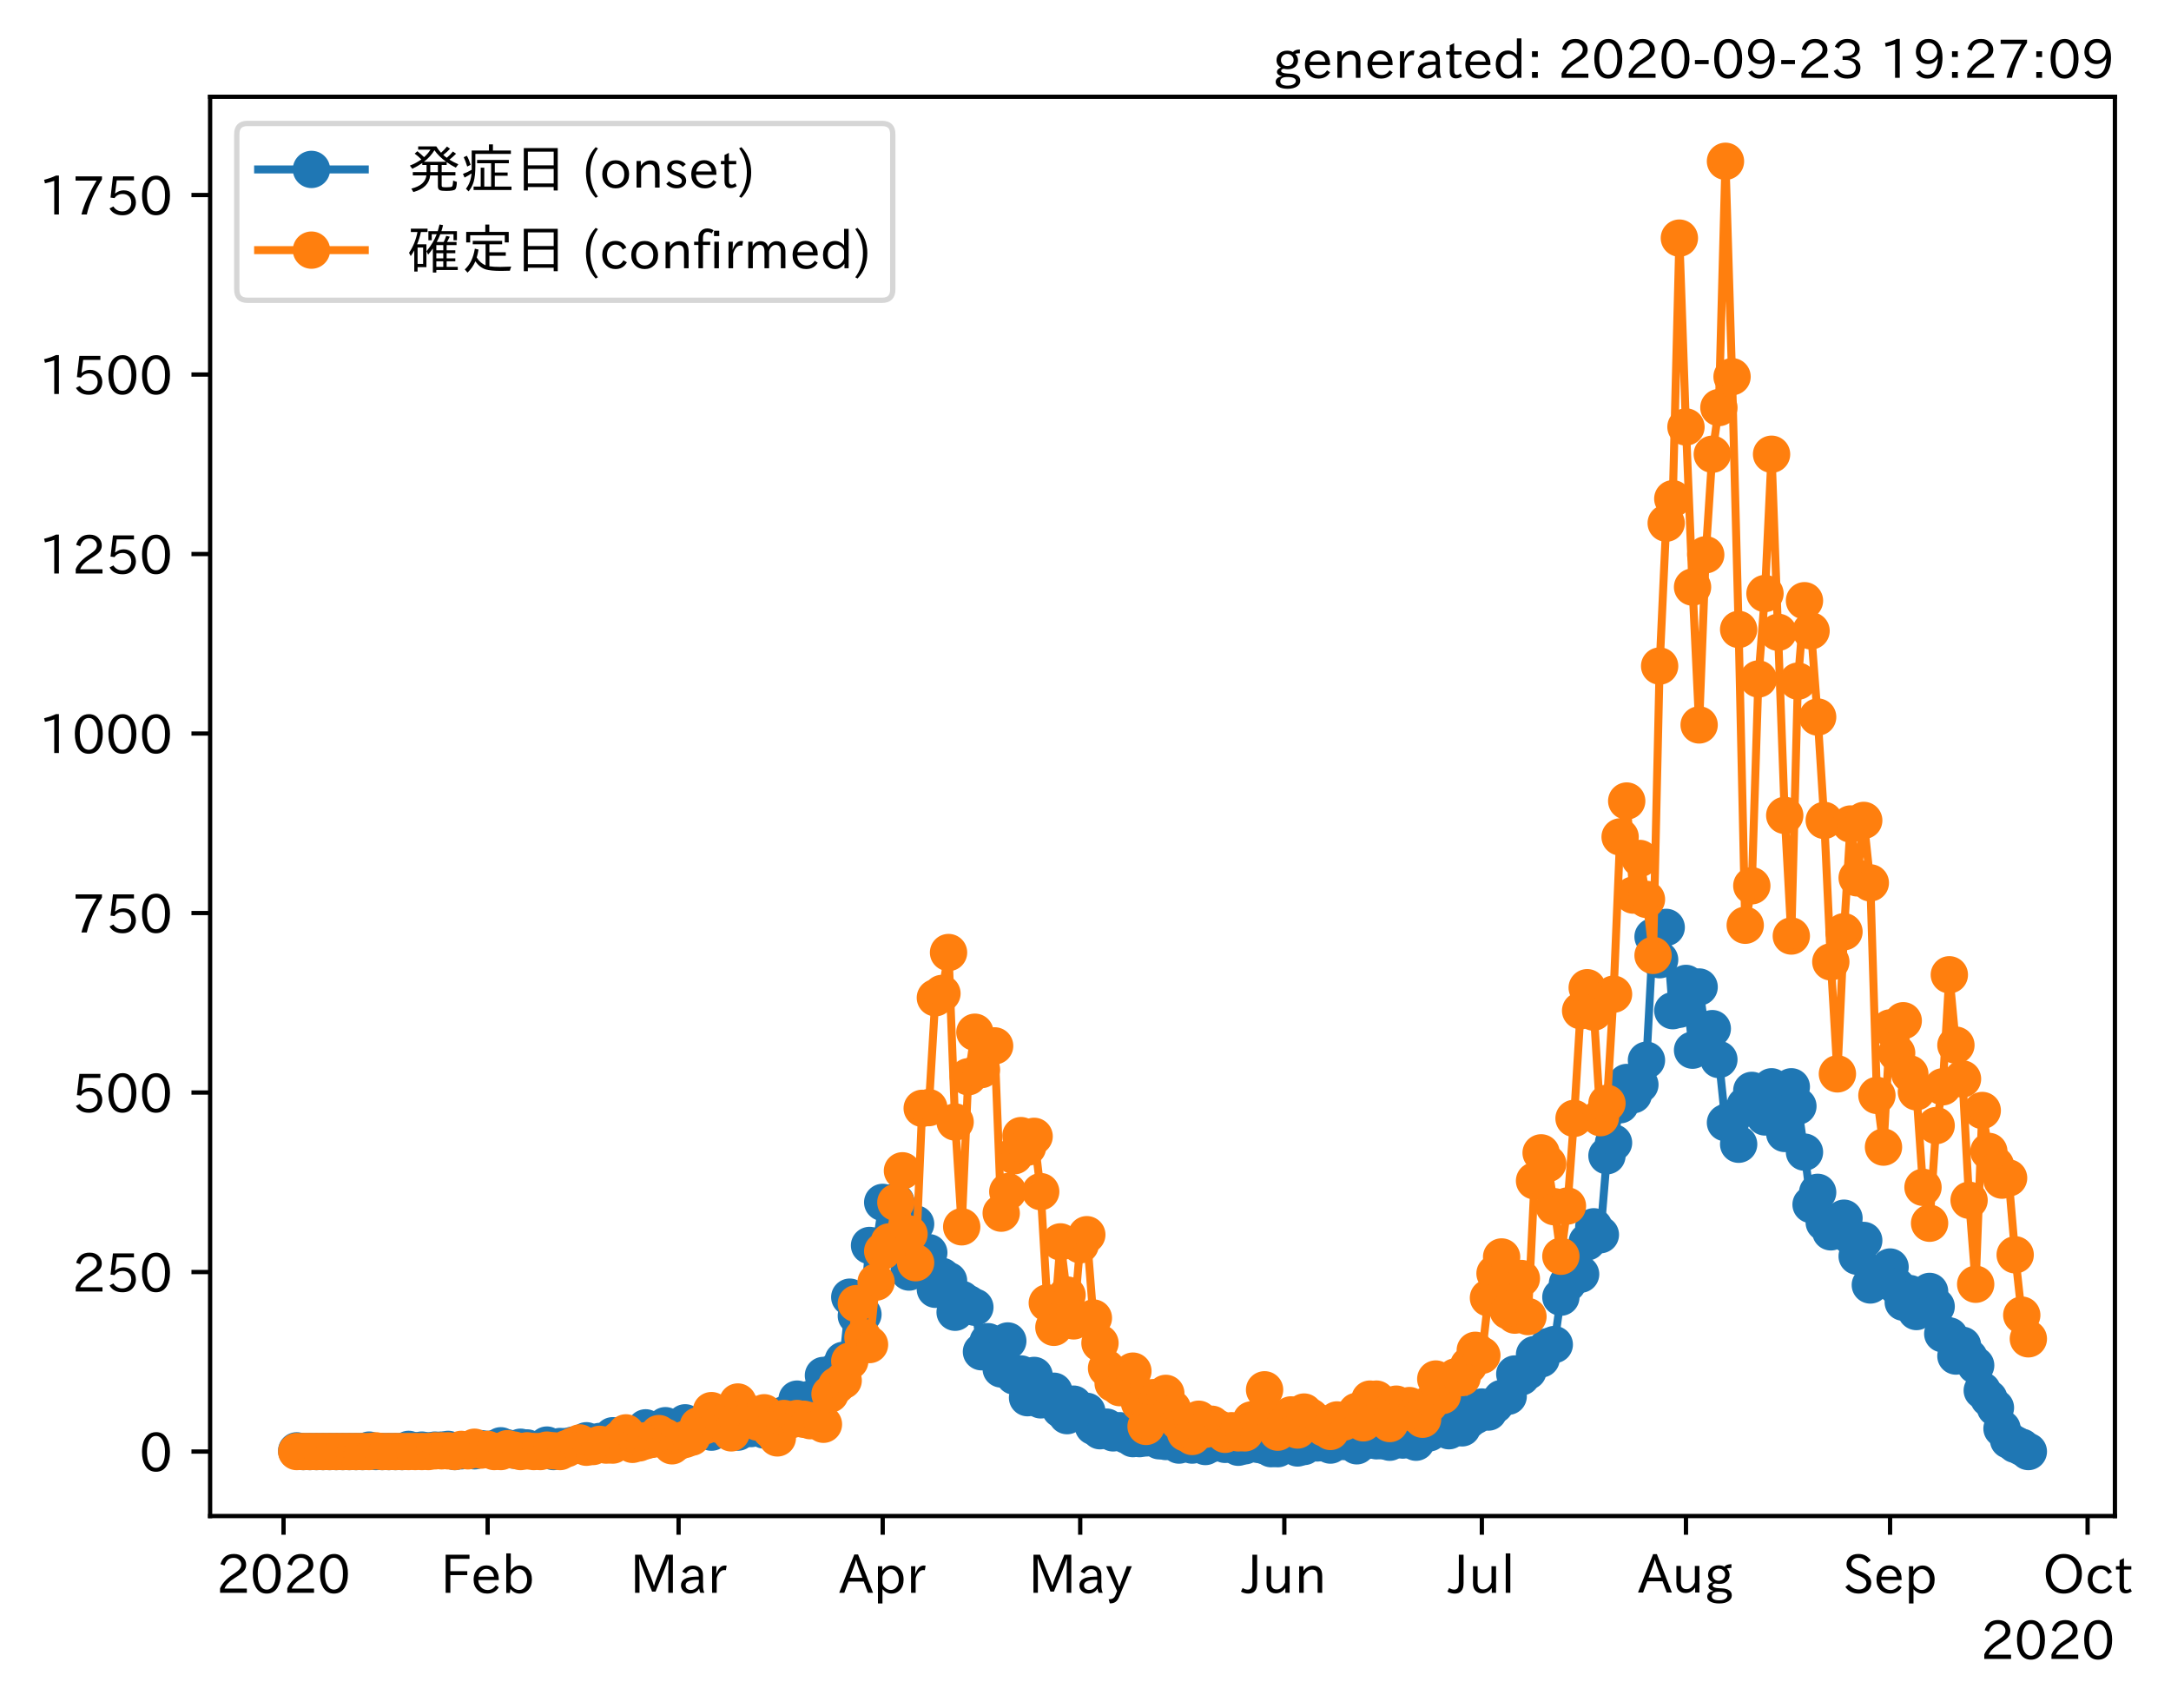 <?xml version="1.0" encoding="utf-8" standalone="no"?>
<!DOCTYPE svg PUBLIC "-//W3C//DTD SVG 1.1//EN"
  "http://www.w3.org/Graphics/SVG/1.1/DTD/svg11.dtd">
<!-- Created with matplotlib (https://matplotlib.org/) -->
<svg height="320.24pt" version="1.1" viewBox="0 0 407.026 320.24" width="407.026pt" xmlns="http://www.w3.org/2000/svg" xmlns:xlink="http://www.w3.org/1999/xlink">
 <defs>
  <style type="text/css">*{stroke-linecap:butt;stroke-linejoin:round;}</style>
 </defs>
 <g id="figure_1">
  <g id="patch_1">
   <path d="M 0 320.24 
L 407.026 320.24 
L 407.026 0 
L 0 0 
z
" style="fill:#ffffff;"/>
  </g>
  <g id="axes_1">
   <g id="patch_2">
    <path d="M 39.394 284.259 
L 396.514 284.259 
L 396.514 18.147 
L 39.394 18.147 
z
" style="fill:#ffffff;"/>
   </g>
   <g id="matplotlib.axis_1">
    <g id="xtick_1">
     <g id="line2d_1">
      <defs>
       <path d="M 0 0 
L 0 3.5 
" id="mb71e84c96d" style="stroke:#000000;stroke-width:0.8;"/>
      </defs>
      <g>
       <use style="stroke:#000000;stroke-width:0.8;" x="53.158" xlink:href="#mb71e84c96d" y="284.259"/>
      </g>
     </g>
     <g id="text_1">
      <!-- 2020 -->
      <g transform="translate(40.561 298.749)scale(0.1 -0.1)">
       <defs>
        <path d="M 57.172 0.984 
L 6.984 0.984 
L 6.984 9.281 
Q 12.891 23.047 29.594 34.422 
L 32.375 36.281 
Q 40.922 42.141 43.609 45.406 
Q 46.688 49.266 46.688 53.812 
Q 46.688 58.938 43.062 62.547 
Q 39.062 66.547 32.562 66.547 
Q 19.531 66.547 15.484 52 
L 7.766 54.781 
Q 13.328 73.828 33.062 73.828 
Q 43.844 73.828 50.25 67.438 
Q 55.859 61.672 55.859 53.516 
Q 55.859 47.469 52.25 42.531 
Q 48.922 37.75 36.969 30.281 
L 34.859 29 
Q 19.625 19.578 15.281 8.891 
L 57.172 8.891 
z
" id="IPAexGothic-50"/>
        <path d="M 31.844 73.828 
Q 45.016 73.828 52.094 61.625 
Q 57.719 51.953 57.719 36.625 
Q 57.719 21.438 52.094 11.578 
Q 45.125 -0.484 31.5 -0.484 
Q 17.922 -0.484 10.938 11.578 
Q 5.328 21.438 5.328 36.719 
Q 5.328 58.016 15.625 67.719 
Q 22.172 73.828 31.844 73.828 
z
M 31.5 66.656 
Q 23.688 66.656 19.188 58.734 
Q 14.594 50.734 14.594 36.625 
Q 14.594 22.75 19.094 14.797 
Q 23.641 6.984 31.5 6.984 
Q 40.922 6.984 45.453 18.016 
Q 48.438 25.344 48.438 37.109 
Q 48.438 50.875 43.844 58.734 
Q 39.203 66.656 31.5 66.656 
z
" id="IPAexGothic-48"/>
       </defs>
       <use xlink:href="#IPAexGothic-50"/>
       <use x="62.988" xlink:href="#IPAexGothic-48"/>
       <use x="125.977" xlink:href="#IPAexGothic-50"/>
       <use x="188.965" xlink:href="#IPAexGothic-48"/>
      </g>
     </g>
    </g>
    <g id="xtick_2">
     <g id="line2d_2">
      <g>
       <use style="stroke:#000000;stroke-width:0.8;" x="91.425" xlink:href="#mb71e84c96d" y="284.259"/>
      </g>
     </g>
     <g id="text_2">
      <!-- Feb -->
      <g transform="translate(82.601 298.749)scale(0.1 -0.1)">
       <defs>
        <path d="M 54.203 64.703 
L 18.312 64.703 
L 18.312 41.5 
L 50.094 41.5 
L 50.094 34.188 
L 18.312 34.188 
L 18.312 0.984 
L 9.516 0.984 
L 9.516 72.406 
L 54.203 72.406 
z
" id="IPAexGothic-70"/>
        <path d="M 13.484 24.906 
Q 13.922 16.266 18.891 11.281 
Q 23.969 6.203 31.203 6.203 
Q 40.719 6.203 46.297 15.094 
L 51.906 11.375 
Q 44.828 -0.484 30.172 -0.484 
Q 19.094 -0.484 11.969 6.594 
Q 4.781 13.812 4.781 25.641 
Q 4.781 38.188 12.312 45.703 
Q 19 52.391 29 52.391 
Q 38.422 52.391 44.781 46.188 
Q 51.906 38.969 51.906 26.906 
L 51.906 24.906 
z
M 43.062 31.203 
Q 42.328 37.984 38.281 41.891 
Q 34.281 45.906 28.812 45.906 
Q 22.469 45.906 17.969 40.484 
Q 14.891 36.812 13.969 31.203 
z
" id="IPAexGothic-101"/>
        <path d="M 17.578 42.672 
Q 24.219 52.203 34.672 52.203 
Q 43.562 52.203 49.859 45.906 
Q 57.172 38.578 57.172 25.688 
Q 57.172 13.094 49.859 5.812 
Q 43.562 -0.484 34.469 -0.484 
Q 24.359 -0.484 17 8.062 
L 15.766 0.688 
L 9.078 0.688 
L 9.078 74.906 
L 17.578 74.906 
z
M 17.578 31.203 
L 17.578 19.578 
Q 17.578 13.875 23.875 9.375 
Q 28.172 6.297 33.109 6.297 
Q 38.875 6.297 42.875 10.297 
Q 48.188 15.766 48.188 25.484 
Q 48.188 34.281 43.797 39.891 
Q 39.453 45.312 33.203 45.312 
Q 27.484 45.312 22.469 40.281 
Q 17.578 35.406 17.578 31.203 
z
" id="IPAexGothic-98"/>
       </defs>
       <use xlink:href="#IPAexGothic-70"/>
       <use x="57.178" xlink:href="#IPAexGothic-101"/>
       <use x="114.062" xlink:href="#IPAexGothic-98"/>
      </g>
     </g>
    </g>
    <g id="xtick_3">
     <g id="line2d_3">
      <g>
       <use style="stroke:#000000;stroke-width:0.8;" x="127.223" xlink:href="#mb71e84c96d" y="284.259"/>
      </g>
     </g>
     <g id="text_3">
      <!-- Mar -->
      <g transform="translate(118.114 298.749)scale(0.1 -0.1)">
       <defs>
        <path d="M 80.422 0.984 
L 71.828 0.984 
L 71.828 39.594 
Q 71.828 51.266 72.406 64.594 
L 72.016 64.594 
Q 68.062 53.266 63.531 41.797 
L 47.906 3.266 
L 41.406 3.266 
L 25.641 42.578 
Q 20.75 54.781 17.625 64.703 
L 17.234 64.703 
Q 17.828 48.922 17.828 39.891 
L 17.828 0.984 
L 9.516 0.984 
L 9.516 72.406 
L 22.125 72.406 
L 39.109 30.375 
Q 42.141 23 44.828 14.156 
L 45.125 14.156 
Q 47.312 22.125 50.531 30.172 
L 67.438 72.406 
L 80.422 72.406 
z
" id="IPAexGothic-77"/>
        <path d="M 49.312 0.984 
L 41.75 0.984 
Q 39.984 4.734 39.547 8.688 
L 39.203 8.688 
Q 33.547 -0.391 22.312 -0.391 
Q 14.594 -0.391 9.719 4.5 
Q 5.422 8.797 5.422 14.984 
Q 5.422 30.422 32.031 31.203 
L 38.719 31.391 
L 38.719 33.984 
Q 38.719 39.203 35.75 42.188 
Q 32.625 45.312 27.734 45.312 
Q 19.344 45.312 15.141 37.156 
L 7.719 40.578 
Q 14.656 52 27.938 52 
Q 37.109 52 42.047 46.875 
Q 46.625 42.281 46.625 33.891 
L 46.625 15.578 
Q 46.625 6.25 49.312 0.984 
z
M 38.922 25.391 
L 33.453 25.297 
Q 14.109 24.859 14.109 14.891 
Q 14.109 11.375 16.406 9.078 
Q 19.234 6.297 23.828 6.297 
Q 30.219 6.297 34.906 10.984 
Q 38.922 15.141 38.922 21 
z
" id="IPAexGothic-97"/>
        <path d="M 36.078 51.812 
L 34.578 43.266 
Q 32.906 43.609 31.594 43.609 
Q 25.828 43.609 22.078 38.188 
Q 17.391 31.344 17.391 26.172 
L 17.391 0.984 
L 8.797 0.984 
L 8.797 50.781 
L 16.891 50.781 
L 16.5 35.984 
L 16.703 35.984 
Q 22.219 52.203 32.766 52.203 
Q 34.469 52.203 36.078 51.812 
z
" id="IPAexGothic-114"/>
       </defs>
       <use xlink:href="#IPAexGothic-77"/>
       <use x="90.186" xlink:href="#IPAexGothic-97"/>
       <use x="145.166" xlink:href="#IPAexGothic-114"/>
      </g>
     </g>
    </g>
    <g id="xtick_4">
     <g id="line2d_4">
      <g>
       <use style="stroke:#000000;stroke-width:0.8;" x="165.491" xlink:href="#mb71e84c96d" y="284.259"/>
      </g>
     </g>
     <g id="text_4">
      <!-- Apr -->
      <g transform="translate(157.348 298.749)scale(0.1 -0.1)">
       <defs>
        <path d="M 63.375 0.984 
L 53.812 0.984 
L 45.906 22.016 
L 17.188 22.016 
L 9.422 0.984 
L -0.094 0.984 
L 28.219 72.906 
L 35.297 72.906 
z
M 43.406 29.109 
L 36.188 48.094 
Q 33.203 56.062 31.688 62.5 
L 31.391 62.5 
Q 29.641 55.672 26.812 48.094 
L 19.734 29.109 
z
" id="IPAexGothic-65"/>
        <path d="M 16.797 42 
Q 23.828 52.203 34.469 52.203 
Q 43.266 52.203 49.562 45.906 
Q 56.891 38.578 56.891 25.688 
Q 56.891 13.141 49.656 5.812 
Q 43.359 -0.484 34.375 -0.484 
Q 24.516 -0.484 17.281 7.766 
L 17.281 -19 
L 8.797 -19 
L 8.797 50.781 
L 16.797 50.781 
z
M 17.281 30.469 
L 17.281 20.172 
Q 17.281 14.016 23.688 9.375 
Q 27.984 6.297 32.906 6.297 
Q 38.578 6.297 42.578 10.297 
Q 47.906 15.578 47.906 25.484 
Q 47.906 34.375 43.5 39.984 
Q 39.109 45.312 32.812 45.312 
Q 25.875 45.312 20.906 38.812 
Q 17.281 34.125 17.281 30.469 
z
" id="IPAexGothic-112"/>
       </defs>
       <use xlink:href="#IPAexGothic-65"/>
       <use x="63.721" xlink:href="#IPAexGothic-112"/>
       <use x="125.83" xlink:href="#IPAexGothic-114"/>
      </g>
     </g>
    </g>
    <g id="xtick_5">
     <g id="line2d_5">
      <g>
       <use style="stroke:#000000;stroke-width:0.8;" x="202.523" xlink:href="#mb71e84c96d" y="284.259"/>
      </g>
     </g>
     <g id="text_5">
      <!-- May -->
      <g transform="translate(192.804 298.749)scale(0.1 -0.1)">
       <defs>
        <path d="M 48.781 50.781 
L 24.609 -7.625 
Q 19.969 -18.797 8.594 -18.797 
L 7.469 -18.797 
L 5.375 -10.984 
L 6.984 -10.984 
Q 15.141 -10.984 17.969 -3.719 
L 21.188 4.297 
L 0.594 50.781 
L 10.297 50.781 
L 21.297 22.797 
Q 23.875 16.016 25.094 12.203 
L 25.391 12.203 
Q 27.344 18.266 29.109 22.797 
L 39.5 50.781 
z
" id="IPAexGothic-121"/>
       </defs>
       <use xlink:href="#IPAexGothic-77"/>
       <use x="90.186" xlink:href="#IPAexGothic-97"/>
       <use x="145.166" xlink:href="#IPAexGothic-121"/>
      </g>
     </g>
    </g>
    <g id="xtick_6">
     <g id="line2d_6">
      <g>
       <use style="stroke:#000000;stroke-width:0.8;" x="240.791" xlink:href="#mb71e84c96d" y="284.259"/>
      </g>
     </g>
     <g id="text_6">
      <!-- Jun -->
      <g transform="translate(232.851 298.749)scale(0.1 -0.1)">
       <defs>
        <path d="M 28.422 72.406 
L 28.422 19.281 
Q 28.422 -0.484 11.922 -0.484 
Q 4.734 -0.484 -1.953 3.266 
L 1.312 10.062 
Q 5.906 6.984 10.844 6.984 
Q 19.531 6.984 19.531 18.797 
L 19.531 72.406 
z
" id="IPAexGothic-74"/>
        <path d="M 51.312 0.984 
L 43.312 0.984 
L 43.312 10.062 
Q 35.938 0 25.391 0 
Q 16.75 0 11.922 5.859 
Q 8.109 10.594 8.109 19.391 
L 8.109 50.781 
L 16.703 50.781 
L 16.703 19.672 
Q 16.703 7.281 27.094 7.281 
Q 37.594 7.281 42.719 20.172 
L 42.719 50.781 
L 51.312 50.781 
z
" id="IPAexGothic-117"/>
        <path d="M 52 0.984 
L 43.406 0.984 
L 43.406 31.891 
Q 43.406 44.578 32.906 44.578 
Q 22.312 44.578 17.391 31.891 
L 17.391 0.984 
L 8.797 0.984 
L 8.797 50.781 
L 16.797 50.781 
L 16.797 41.797 
Q 23.828 51.812 34.719 51.812 
Q 52 51.812 52 32.375 
z
" id="IPAexGothic-110"/>
       </defs>
       <use xlink:href="#IPAexGothic-74"/>
       <use x="37.988" xlink:href="#IPAexGothic-117"/>
       <use x="98.389" xlink:href="#IPAexGothic-110"/>
      </g>
     </g>
    </g>
    <g id="xtick_7">
     <g id="line2d_7">
      <g>
       <use style="stroke:#000000;stroke-width:0.8;" x="277.824" xlink:href="#mb71e84c96d" y="284.259"/>
      </g>
     </g>
     <g id="text_7">
      <!-- Jul -->
      <g transform="translate(271.554 298.749)scale(0.1 -0.1)">
       <defs>
        <path d="M 17.672 0.984 
L 9.078 0.984 
L 9.078 74.906 
L 17.672 74.906 
z
" id="IPAexGothic-108"/>
       </defs>
       <use xlink:href="#IPAexGothic-74"/>
       <use x="37.988" xlink:href="#IPAexGothic-117"/>
       <use x="98.389" xlink:href="#IPAexGothic-108"/>
      </g>
     </g>
    </g>
    <g id="xtick_8">
     <g id="line2d_8">
      <g>
       <use style="stroke:#000000;stroke-width:0.8;" x="316.091" xlink:href="#mb71e84c96d" y="284.259"/>
      </g>
     </g>
     <g id="text_8">
      <!-- Aug -->
      <g transform="translate(307.109 298.691)scale(0.1 -0.1)">
       <defs>
        <path d="M 20.797 17.969 
Q 15.719 17.531 15.719 14.062 
Q 15.719 9.578 27.547 8.984 
L 33.297 8.688 
Q 51.609 7.766 51.609 -4.594 
Q 51.609 -10.938 45.703 -14.984 
Q 39.359 -19.578 28.031 -19.578 
Q 17.781 -19.578 11.531 -16.062 
Q 5.516 -12.641 5.516 -6.688 
Q 5.516 1.312 16.797 3.859 
L 16.797 4.203 
Q 7.906 6.453 7.906 12.156 
Q 7.906 17.438 15.531 20.266 
Q 7.125 24.609 7.125 34.078 
Q 7.125 41.406 12.016 46.297 
Q 17.625 51.906 27.156 51.906 
Q 33.203 51.906 37.844 49.266 
Q 41.406 53.953 50.922 54.109 
L 50.922 47.078 
Q 44.344 46.922 42.234 45.906 
Q 47.406 40.828 47.406 33.891 
Q 47.406 27 42.719 22.266 
Q 37.5 17.094 28.328 17.094 
Q 24.422 17.094 20.797 17.969 
z
M 27.094 45.609 
Q 22.016 45.609 18.703 42.281 
Q 15.438 39.016 15.438 34.078 
Q 15.438 29.25 18.5 26.312 
Q 21.828 23 27.438 23 
Q 32.719 23 35.891 26.219 
Q 39.109 29.391 39.109 34.422 
Q 39.109 39.016 35.891 42.188 
Q 32.516 45.609 27.094 45.609 
z
M 27.391 2.484 
Q 14.109 2.484 14.109 -5.719 
Q 14.109 -13.672 28.125 -13.672 
Q 37.156 -13.672 41.219 -9.469 
Q 43.312 -7.516 43.312 -4.891 
Q 43.312 2.484 27.391 2.484 
z
" id="IPAexGothic-103"/>
       </defs>
       <use xlink:href="#IPAexGothic-65"/>
       <use x="63.721" xlink:href="#IPAexGothic-117"/>
       <use x="124.121" xlink:href="#IPAexGothic-103"/>
      </g>
     </g>
    </g>
    <g id="xtick_9">
     <g id="line2d_9">
      <g>
       <use style="stroke:#000000;stroke-width:0.8;" x="354.358" xlink:href="#mb71e84c96d" y="284.259"/>
      </g>
     </g>
     <g id="text_9">
      <!-- Sep -->
      <g transform="translate(345.483 298.749)scale(0.1 -0.1)">
       <defs>
        <path d="M 45.609 56.891 
Q 40.047 66.547 28.953 66.547 
Q 22.703 66.547 18.953 62.641 
Q 16.062 59.422 16.062 55.219 
Q 16.062 50.594 19.781 47.609 
Q 22.562 45.516 31 42 
L 34.375 40.578 
Q 45.703 36.031 49.859 30.516 
Q 53.469 25.688 53.469 19.672 
Q 53.469 10.062 46.391 4.5 
Q 39.984 -0.484 30.172 -0.484 
Q 13.766 -0.484 4.891 11.969 
L 11.766 17.188 
Q 18.797 7.172 30.281 7.172 
Q 35.75 7.172 39.594 9.766 
Q 44.391 13.234 44.391 19 
Q 44.391 23.484 40.875 27 
Q 37.109 30.609 27 34.469 
L 24.078 35.594 
Q 7.078 42.094 7.078 54.391 
Q 7.078 62.594 12.594 67.922 
Q 18.797 73.828 29.109 73.828 
Q 44.391 73.828 52.484 61.812 
z
" id="IPAexGothic-83"/>
       </defs>
       <use xlink:href="#IPAexGothic-83"/>
       <use x="58.496" xlink:href="#IPAexGothic-101"/>
       <use x="115.381" xlink:href="#IPAexGothic-112"/>
      </g>
     </g>
    </g>
    <g id="xtick_10">
     <g id="line2d_10">
      <g>
       <use style="stroke:#000000;stroke-width:0.8;" x="391.391" xlink:href="#mb71e84c96d" y="284.259"/>
      </g>
     </g>
     <g id="text_10">
      <!-- Oct -->
      <g transform="translate(382.956 298.749)scale(0.1 -0.1)">
       <defs>
        <path d="M 39.703 73.828 
Q 54 73.828 63.188 64.656 
Q 73.578 54.25 73.578 36.422 
Q 73.578 19.047 62.984 8.594 
Q 53.906 -0.484 39.703 -0.484 
Q 25.594 -0.484 16.5 8.594 
Q 5.906 19.047 5.906 36.812 
Q 5.906 54.203 16.312 64.656 
Q 25.484 73.828 39.703 73.828 
z
M 39.703 66.656 
Q 30.516 66.656 23.922 60.062 
Q 15.531 51.609 15.531 36.719 
Q 15.531 21.734 23.922 13.484 
Q 30.422 6.984 39.703 6.984 
Q 48.922 6.984 55.562 13.484 
Q 63.969 21.875 63.969 37.109 
Q 63.969 51.516 55.469 60.062 
Q 49.031 66.656 39.703 66.656 
z
" id="IPAexGothic-79"/>
        <path d="M 51.078 12.25 
Q 44.281 -0.484 29.688 -0.484 
Q 19.188 -0.484 12.312 6.391 
Q 4.891 13.922 4.891 25.984 
Q 4.891 37.938 12.312 45.516 
Q 19.094 52.297 29.391 52.297 
Q 43.953 52.297 50.094 39.703 
L 43.172 36.078 
Q 38.812 45.312 29.688 45.312 
Q 23.688 45.312 19.281 40.922 
Q 13.766 35.406 13.766 25.781 
Q 13.766 16.703 19.094 11.375 
Q 23.781 6.688 30.562 6.688 
Q 39.797 6.688 44.484 15.875 
z
" id="IPAexGothic-99"/>
        <path d="M 33.203 3.766 
Q 27.641 -0.094 21.828 -0.094 
Q 10.203 -0.094 10.203 12.984 
L 10.203 44.672 
L 3.422 44.672 
L 3.422 50.781 
L 10.203 50.781 
L 10.203 61.969 
L 18.406 66.062 
L 18.406 50.781 
L 32.234 50.781 
L 32.234 44.672 
L 18.406 44.672 
L 18.406 14.156 
Q 18.406 6.5 23.641 6.5 
Q 27.156 6.5 30.328 9.188 
z
" id="IPAexGothic-116"/>
       </defs>
       <use xlink:href="#IPAexGothic-79"/>
       <use x="79.688" xlink:href="#IPAexGothic-99"/>
       <use x="134.082" xlink:href="#IPAexGothic-116"/>
      </g>
     </g>
    </g>
    <g id="text_11">
     <!-- 2020 -->
     <g transform="translate(371.32 311.14)scale(0.1 -0.1)">
      <use xlink:href="#IPAexGothic-50"/>
      <use x="62.988" xlink:href="#IPAexGothic-48"/>
      <use x="125.977" xlink:href="#IPAexGothic-50"/>
      <use x="188.965" xlink:href="#IPAexGothic-48"/>
     </g>
    </g>
   </g>
   <g id="matplotlib.axis_2">
    <g id="ytick_1">
     <g id="line2d_11">
      <defs>
       <path d="M 0 0 
L -3.5 0 
" id="m5c223f5a18" style="stroke:#000000;stroke-width:0.8;"/>
      </defs>
      <g>
       <use style="stroke:#000000;stroke-width:0.8;" x="39.394" xlink:href="#m5c223f5a18" y="272.163"/>
      </g>
     </g>
     <g id="text_12">
      <!-- 0 -->
      <g transform="translate(26.095 275.908)scale(0.1 -0.1)">
       <use xlink:href="#IPAexGothic-48"/>
      </g>
     </g>
    </g>
    <g id="ytick_2">
     <g id="line2d_12">
      <g>
       <use style="stroke:#000000;stroke-width:0.8;" x="39.394" xlink:href="#m5c223f5a18" y="238.507"/>
      </g>
     </g>
     <g id="text_13">
      <!-- 250 -->
      <g transform="translate(13.498 242.252)scale(0.1 -0.1)">
       <defs>
        <path d="M 18.406 40.672 
Q 25.531 46.297 33.938 46.297 
Q 44 46.297 50.641 39.5 
Q 56.844 33.016 56.844 23.391 
Q 56.844 14.656 51.516 8.016 
Q 44.828 -0.484 31.734 -0.484 
Q 14.984 -0.484 7.328 12.25 
L 14.656 16.062 
Q 20.453 6.781 31.453 6.781 
Q 38.531 6.781 43.266 11.188 
Q 48.141 15.828 48.141 23.484 
Q 48.141 30.719 43.844 35.016 
Q 39.359 39.5 32.125 39.5 
Q 21.969 39.5 16.75 31.688 
L 9.234 32.672 
L 13.812 72.406 
L 53.219 72.406 
L 53.219 64.891 
L 20.953 64.891 
L 17.719 40.672 
z
" id="IPAexGothic-53"/>
       </defs>
       <use xlink:href="#IPAexGothic-50"/>
       <use x="62.988" xlink:href="#IPAexGothic-53"/>
       <use x="125.977" xlink:href="#IPAexGothic-48"/>
      </g>
     </g>
    </g>
    <g id="ytick_3">
     <g id="line2d_13">
      <g>
       <use style="stroke:#000000;stroke-width:0.8;" x="39.394" xlink:href="#m5c223f5a18" y="204.85"/>
      </g>
     </g>
     <g id="text_14">
      <!-- 500 -->
      <g transform="translate(13.498 208.596)scale(0.1 -0.1)">
       <use xlink:href="#IPAexGothic-53"/>
       <use x="62.988" xlink:href="#IPAexGothic-48"/>
       <use x="125.977" xlink:href="#IPAexGothic-48"/>
      </g>
     </g>
    </g>
    <g id="ytick_4">
     <g id="line2d_14">
      <g>
       <use style="stroke:#000000;stroke-width:0.8;" x="39.394" xlink:href="#m5c223f5a18" y="171.194"/>
      </g>
     </g>
     <g id="text_15">
      <!-- 750 -->
      <g transform="translate(13.498 174.94)scale(0.1 -0.1)">
       <defs>
        <path d="M 56.203 66.609 
Q 34.969 32.906 27.781 0.984 
L 17.672 0.984 
Q 24.703 28.656 46.094 64.5 
L 6.688 64.5 
L 6.688 72.406 
L 56.203 72.406 
z
" id="IPAexGothic-55"/>
       </defs>
       <use xlink:href="#IPAexGothic-55"/>
       <use x="62.988" xlink:href="#IPAexGothic-53"/>
       <use x="125.977" xlink:href="#IPAexGothic-48"/>
      </g>
     </g>
    </g>
    <g id="ytick_5">
     <g id="line2d_15">
      <g>
       <use style="stroke:#000000;stroke-width:0.8;" x="39.394" xlink:href="#m5c223f5a18" y="137.538"/>
      </g>
     </g>
     <g id="text_16">
      <!-- 1000 -->
      <g transform="translate(7.2 141.284)scale(0.1 -0.1)">
       <defs>
        <path d="M 38.484 0.984 
L 29.688 0.984 
L 29.688 64.109 
Q 21.438 61.281 12.312 59.328 
L 10.688 66.109 
Q 23.734 69.391 32.906 73.922 
L 38.484 73.922 
z
" id="IPAexGothic-49"/>
       </defs>
       <use xlink:href="#IPAexGothic-49"/>
       <use x="62.988" xlink:href="#IPAexGothic-48"/>
       <use x="125.977" xlink:href="#IPAexGothic-48"/>
       <use x="188.965" xlink:href="#IPAexGothic-48"/>
      </g>
     </g>
    </g>
    <g id="ytick_6">
     <g id="line2d_16">
      <g>
       <use style="stroke:#000000;stroke-width:0.8;" x="39.394" xlink:href="#m5c223f5a18" y="103.882"/>
      </g>
     </g>
     <g id="text_17">
      <!-- 1250 -->
      <g transform="translate(7.2 107.627)scale(0.1 -0.1)">
       <use xlink:href="#IPAexGothic-49"/>
       <use x="62.988" xlink:href="#IPAexGothic-50"/>
       <use x="125.977" xlink:href="#IPAexGothic-53"/>
       <use x="188.965" xlink:href="#IPAexGothic-48"/>
      </g>
     </g>
    </g>
    <g id="ytick_7">
     <g id="line2d_17">
      <g>
       <use style="stroke:#000000;stroke-width:0.8;" x="39.394" xlink:href="#m5c223f5a18" y="70.226"/>
      </g>
     </g>
     <g id="text_18">
      <!-- 1500 -->
      <g transform="translate(7.2 73.971)scale(0.1 -0.1)">
       <use xlink:href="#IPAexGothic-49"/>
       <use x="62.988" xlink:href="#IPAexGothic-53"/>
       <use x="125.977" xlink:href="#IPAexGothic-48"/>
       <use x="188.965" xlink:href="#IPAexGothic-48"/>
      </g>
     </g>
    </g>
    <g id="ytick_8">
     <g id="line2d_18">
      <g>
       <use style="stroke:#000000;stroke-width:0.8;" x="39.394" xlink:href="#m5c223f5a18" y="36.57"/>
      </g>
     </g>
     <g id="text_19">
      <!-- 1750 -->
      <g transform="translate(7.2 40.315)scale(0.1 -0.1)">
       <use xlink:href="#IPAexGothic-49"/>
       <use x="62.988" xlink:href="#IPAexGothic-55"/>
       <use x="125.977" xlink:href="#IPAexGothic-53"/>
       <use x="188.965" xlink:href="#IPAexGothic-48"/>
      </g>
     </g>
    </g>
   </g>
   <g id="line2d_19">
    <path clip-path="url(#p3448450b39)" d="M 55.626 272.028 
L 56.861 272.163 
L 67.971 272.163 
L 69.205 271.893 
L 70.44 272.163 
L 75.377 272.163 
L 76.612 271.759 
L 77.846 272.028 
L 79.081 271.893 
L 80.315 272.028 
L 81.549 271.893 
L 82.784 271.893 
L 84.018 271.759 
L 85.253 272.163 
L 87.722 271.893 
L 88.956 272.028 
L 90.19 271.624 
L 91.425 271.759 
L 92.659 271.624 
L 93.894 271.086 
L 96.363 271.893 
L 97.597 271.355 
L 98.831 271.49 
L 100.066 271.893 
L 101.3 272.028 
L 102.535 270.951 
L 103.769 272.163 
L 105.004 271.22 
L 106.238 271.22 
L 107.472 270.951 
L 108.707 270.951 
L 109.941 270.143 
L 111.176 270.682 
L 112.41 270.278 
L 113.645 270.143 
L 114.879 269.201 
L 116.113 269.739 
L 117.348 269.47 
L 118.582 269.066 
L 119.817 268.797 
L 121.051 267.72 
L 122.286 268.124 
L 123.52 268.797 
L 124.754 267.316 
L 125.989 268.797 
L 127.223 268.528 
L 128.458 266.778 
L 129.692 268.797 
L 130.927 267.855 
L 132.161 268.259 
L 133.395 268.528 
L 134.63 267.047 
L 135.864 267.855 
L 137.099 266.239 
L 138.333 268.528 
L 139.568 266.778 
L 140.802 267.855 
L 142.036 266.105 
L 143.271 268.124 
L 144.505 267.72 
L 145.74 266.778 
L 146.974 265.297 
L 148.209 264.624 
L 149.443 262.335 
L 150.677 263.951 
L 151.912 262.335 
L 153.146 261.797 
L 154.381 257.892 
L 155.615 259.373 
L 156.85 256.95 
L 158.084 255.065 
L 159.318 243.218 
L 160.553 246.719 
L 161.787 246.449 
L 163.022 233.525 
L 164.256 233.66 
L 165.491 225.448 
L 166.725 233.525 
L 167.959 225.313 
L 169.194 233.256 
L 170.428 238.507 
L 171.663 229.487 
L 172.897 235.679 
L 174.132 234.872 
L 175.366 241.738 
L 176.6 239.314 
L 177.835 240.122 
L 179.069 246.045 
L 180.304 243.622 
L 181.538 244.43 
L 182.773 245.103 
L 184.007 253.45 
L 185.241 251.565 
L 186.476 252.911 
L 187.71 256.681 
L 188.945 251.43 
L 190.179 258.027 
L 191.414 257.623 
L 192.648 262.066 
L 193.882 257.892 
L 195.117 262.47 
L 196.351 262.066 
L 197.586 260.854 
L 198.82 264.22 
L 200.055 265.431 
L 201.289 263.277 
L 202.523 264.893 
L 203.758 264.624 
L 204.992 267.451 
L 206.227 268.259 
L 207.461 267.585 
L 208.696 268.662 
L 209.93 268.259 
L 211.164 269.066 
L 212.399 269.739 
L 213.633 269.739 
L 214.868 269.605 
L 216.102 269.336 
L 217.337 270.143 
L 218.571 270.278 
L 219.805 269.739 
L 221.04 270.951 
L 222.274 270.278 
L 223.509 270.951 
L 224.743 269.874 
L 225.978 271.22 
L 227.212 270.682 
L 228.446 270.009 
L 229.681 270.816 
L 230.915 270.413 
L 232.15 271.355 
L 233.384 271.086 
L 234.619 270.682 
L 235.853 270.816 
L 237.087 271.086 
L 238.322 271.624 
L 239.556 271.624 
L 240.791 270.682 
L 242.025 270.951 
L 243.26 271.49 
L 244.494 271.22 
L 245.728 270.143 
L 246.963 270.547 
L 248.197 270.547 
L 249.432 270.951 
L 250.666 269.47 
L 251.901 270.278 
L 253.135 269.47 
L 254.369 271.086 
L 255.604 270.278 
L 256.838 270.009 
L 258.073 270.143 
L 259.307 270.143 
L 260.542 270.413 
L 261.776 269.47 
L 263.01 270.009 
L 264.245 269.874 
L 265.479 270.413 
L 266.714 267.182 
L 267.948 268.662 
L 269.183 267.182 
L 270.417 267.182 
L 271.651 268.259 
L 272.886 264.489 
L 274.12 267.72 
L 275.355 266.239 
L 276.589 265.431 
L 277.824 263.816 
L 279.058 264.758 
L 281.527 262.2 
L 282.761 261.797 
L 283.996 257.623 
L 285.23 258.162 
L 286.464 257.085 
L 287.699 253.988 
L 288.933 254.796 
L 290.168 252.507 
L 291.402 252.104 
L 292.637 243.218 
L 293.871 240.661 
L 295.105 239.045 
L 296.34 238.91 
L 297.574 232.852 
L 298.809 230.025 
L 300.043 231.506 
L 301.278 216.697 
L 302.512 214.274 
L 303.746 207.139 
L 304.981 202.966 
L 306.215 205.254 
L 307.45 203.37 
L 308.684 198.792 
L 309.919 175.637 
L 311.153 179.945 
L 312.387 173.887 
L 313.622 189.503 
L 314.856 189.234 
L 316.091 184.388 
L 317.325 196.908 
L 318.56 185.061 
L 319.794 194.08 
L 321.028 192.869 
L 322.263 198.658 
L 323.497 210.505 
L 324.732 209.697 
L 325.966 214.543 
L 327.201 207.274 
L 328.435 204.447 
L 329.669 207.678 
L 330.904 209.428 
L 332.138 203.773 
L 333.373 206.197 
L 334.607 212.524 
L 335.842 203.773 
L 337.076 207.408 
L 338.31 216.024 
L 339.545 225.852 
L 340.779 223.563 
L 342.014 229.217 
L 343.248 230.968 
L 344.483 229.083 
L 345.717 228.41 
L 346.951 231.775 
L 348.186 235.545 
L 349.42 232.583 
L 350.655 240.93 
L 351.889 239.987 
L 353.124 239.987 
L 354.358 237.564 
L 355.592 241.199 
L 356.827 244.161 
L 358.061 242.545 
L 359.296 245.911 
L 360.53 243.218 
L 361.765 242.141 
L 362.999 244.969 
L 364.233 250.084 
L 365.468 250.488 
L 366.702 254.258 
L 367.937 252.238 
L 369.171 254.527 
L 370.406 256.008 
L 371.64 260.72 
L 372.874 262.2 
L 374.109 263.951 
L 375.343 267.855 
L 376.578 270.009 
L 377.812 270.816 
L 379.047 271.355 
L 380.281 272.163 
L 380.281 272.163 
" style="fill:none;stroke:#1f77b4;stroke-linecap:square;stroke-width:1.5;"/>
    <defs>
     <path d="M 0 3 
C 0.796 3 1.559 2.684 2.121 2.121 
C 2.684 1.559 3 0.796 3 0 
C 3 -0.796 2.684 -1.559 2.121 -2.121 
C 1.559 -2.684 0.796 -3 0 -3 
C -0.796 -3 -1.559 -2.684 -2.121 -2.121 
C -2.684 -1.559 -3 -0.796 -3 0 
C -3 0.796 -2.684 1.559 -2.121 2.121 
C -1.559 2.684 -0.796 3 0 3 
z
" id="m846a602d8d" style="stroke:#1f77b4;"/>
    </defs>
    <g clip-path="url(#p3448450b39)">
     <use style="fill:#1f77b4;stroke:#1f77b4;" x="55.626" xlink:href="#m846a602d8d" y="272.028"/>
     <use style="fill:#1f77b4;stroke:#1f77b4;" x="56.861" xlink:href="#m846a602d8d" y="272.163"/>
     <use style="fill:#1f77b4;stroke:#1f77b4;" x="58.095" xlink:href="#m846a602d8d" y="272.163"/>
     <use style="fill:#1f77b4;stroke:#1f77b4;" x="59.33" xlink:href="#m846a602d8d" y="272.163"/>
     <use style="fill:#1f77b4;stroke:#1f77b4;" x="60.564" xlink:href="#m846a602d8d" y="272.163"/>
     <use style="fill:#1f77b4;stroke:#1f77b4;" x="61.799" xlink:href="#m846a602d8d" y="272.163"/>
     <use style="fill:#1f77b4;stroke:#1f77b4;" x="63.033" xlink:href="#m846a602d8d" y="272.163"/>
     <use style="fill:#1f77b4;stroke:#1f77b4;" x="64.267" xlink:href="#m846a602d8d" y="272.163"/>
     <use style="fill:#1f77b4;stroke:#1f77b4;" x="65.502" xlink:href="#m846a602d8d" y="272.163"/>
     <use style="fill:#1f77b4;stroke:#1f77b4;" x="66.736" xlink:href="#m846a602d8d" y="272.163"/>
     <use style="fill:#1f77b4;stroke:#1f77b4;" x="67.971" xlink:href="#m846a602d8d" y="272.163"/>
     <use style="fill:#1f77b4;stroke:#1f77b4;" x="69.205" xlink:href="#m846a602d8d" y="271.893"/>
     <use style="fill:#1f77b4;stroke:#1f77b4;" x="70.44" xlink:href="#m846a602d8d" y="272.163"/>
     <use style="fill:#1f77b4;stroke:#1f77b4;" x="71.674" xlink:href="#m846a602d8d" y="272.163"/>
     <use style="fill:#1f77b4;stroke:#1f77b4;" x="72.908" xlink:href="#m846a602d8d" y="272.163"/>
     <use style="fill:#1f77b4;stroke:#1f77b4;" x="74.143" xlink:href="#m846a602d8d" y="272.163"/>
     <use style="fill:#1f77b4;stroke:#1f77b4;" x="75.377" xlink:href="#m846a602d8d" y="272.163"/>
     <use style="fill:#1f77b4;stroke:#1f77b4;" x="76.612" xlink:href="#m846a602d8d" y="271.759"/>
     <use style="fill:#1f77b4;stroke:#1f77b4;" x="77.846" xlink:href="#m846a602d8d" y="272.028"/>
     <use style="fill:#1f77b4;stroke:#1f77b4;" x="79.081" xlink:href="#m846a602d8d" y="271.893"/>
     <use style="fill:#1f77b4;stroke:#1f77b4;" x="80.315" xlink:href="#m846a602d8d" y="272.028"/>
     <use style="fill:#1f77b4;stroke:#1f77b4;" x="81.549" xlink:href="#m846a602d8d" y="271.893"/>
     <use style="fill:#1f77b4;stroke:#1f77b4;" x="82.784" xlink:href="#m846a602d8d" y="271.893"/>
     <use style="fill:#1f77b4;stroke:#1f77b4;" x="84.018" xlink:href="#m846a602d8d" y="271.759"/>
     <use style="fill:#1f77b4;stroke:#1f77b4;" x="85.253" xlink:href="#m846a602d8d" y="272.163"/>
     <use style="fill:#1f77b4;stroke:#1f77b4;" x="86.487" xlink:href="#m846a602d8d" y="272.028"/>
     <use style="fill:#1f77b4;stroke:#1f77b4;" x="87.722" xlink:href="#m846a602d8d" y="271.893"/>
     <use style="fill:#1f77b4;stroke:#1f77b4;" x="88.956" xlink:href="#m846a602d8d" y="272.028"/>
     <use style="fill:#1f77b4;stroke:#1f77b4;" x="90.19" xlink:href="#m846a602d8d" y="271.624"/>
     <use style="fill:#1f77b4;stroke:#1f77b4;" x="91.425" xlink:href="#m846a602d8d" y="271.759"/>
     <use style="fill:#1f77b4;stroke:#1f77b4;" x="92.659" xlink:href="#m846a602d8d" y="271.624"/>
     <use style="fill:#1f77b4;stroke:#1f77b4;" x="93.894" xlink:href="#m846a602d8d" y="271.086"/>
     <use style="fill:#1f77b4;stroke:#1f77b4;" x="95.128" xlink:href="#m846a602d8d" y="271.49"/>
     <use style="fill:#1f77b4;stroke:#1f77b4;" x="96.363" xlink:href="#m846a602d8d" y="271.893"/>
     <use style="fill:#1f77b4;stroke:#1f77b4;" x="97.597" xlink:href="#m846a602d8d" y="271.355"/>
     <use style="fill:#1f77b4;stroke:#1f77b4;" x="98.831" xlink:href="#m846a602d8d" y="271.49"/>
     <use style="fill:#1f77b4;stroke:#1f77b4;" x="100.066" xlink:href="#m846a602d8d" y="271.893"/>
     <use style="fill:#1f77b4;stroke:#1f77b4;" x="101.3" xlink:href="#m846a602d8d" y="272.028"/>
     <use style="fill:#1f77b4;stroke:#1f77b4;" x="102.535" xlink:href="#m846a602d8d" y="270.951"/>
     <use style="fill:#1f77b4;stroke:#1f77b4;" x="103.769" xlink:href="#m846a602d8d" y="272.163"/>
     <use style="fill:#1f77b4;stroke:#1f77b4;" x="105.004" xlink:href="#m846a602d8d" y="271.22"/>
     <use style="fill:#1f77b4;stroke:#1f77b4;" x="106.238" xlink:href="#m846a602d8d" y="271.22"/>
     <use style="fill:#1f77b4;stroke:#1f77b4;" x="107.472" xlink:href="#m846a602d8d" y="270.951"/>
     <use style="fill:#1f77b4;stroke:#1f77b4;" x="108.707" xlink:href="#m846a602d8d" y="270.951"/>
     <use style="fill:#1f77b4;stroke:#1f77b4;" x="109.941" xlink:href="#m846a602d8d" y="270.143"/>
     <use style="fill:#1f77b4;stroke:#1f77b4;" x="111.176" xlink:href="#m846a602d8d" y="270.682"/>
     <use style="fill:#1f77b4;stroke:#1f77b4;" x="112.41" xlink:href="#m846a602d8d" y="270.278"/>
     <use style="fill:#1f77b4;stroke:#1f77b4;" x="113.645" xlink:href="#m846a602d8d" y="270.143"/>
     <use style="fill:#1f77b4;stroke:#1f77b4;" x="114.879" xlink:href="#m846a602d8d" y="269.201"/>
     <use style="fill:#1f77b4;stroke:#1f77b4;" x="116.113" xlink:href="#m846a602d8d" y="269.739"/>
     <use style="fill:#1f77b4;stroke:#1f77b4;" x="117.348" xlink:href="#m846a602d8d" y="269.47"/>
     <use style="fill:#1f77b4;stroke:#1f77b4;" x="118.582" xlink:href="#m846a602d8d" y="269.066"/>
     <use style="fill:#1f77b4;stroke:#1f77b4;" x="119.817" xlink:href="#m846a602d8d" y="268.797"/>
     <use style="fill:#1f77b4;stroke:#1f77b4;" x="121.051" xlink:href="#m846a602d8d" y="267.72"/>
     <use style="fill:#1f77b4;stroke:#1f77b4;" x="122.286" xlink:href="#m846a602d8d" y="268.124"/>
     <use style="fill:#1f77b4;stroke:#1f77b4;" x="123.52" xlink:href="#m846a602d8d" y="268.797"/>
     <use style="fill:#1f77b4;stroke:#1f77b4;" x="124.754" xlink:href="#m846a602d8d" y="267.316"/>
     <use style="fill:#1f77b4;stroke:#1f77b4;" x="125.989" xlink:href="#m846a602d8d" y="268.797"/>
     <use style="fill:#1f77b4;stroke:#1f77b4;" x="127.223" xlink:href="#m846a602d8d" y="268.528"/>
     <use style="fill:#1f77b4;stroke:#1f77b4;" x="128.458" xlink:href="#m846a602d8d" y="266.778"/>
     <use style="fill:#1f77b4;stroke:#1f77b4;" x="129.692" xlink:href="#m846a602d8d" y="268.797"/>
     <use style="fill:#1f77b4;stroke:#1f77b4;" x="130.927" xlink:href="#m846a602d8d" y="267.855"/>
     <use style="fill:#1f77b4;stroke:#1f77b4;" x="132.161" xlink:href="#m846a602d8d" y="268.259"/>
     <use style="fill:#1f77b4;stroke:#1f77b4;" x="133.395" xlink:href="#m846a602d8d" y="268.528"/>
     <use style="fill:#1f77b4;stroke:#1f77b4;" x="134.63" xlink:href="#m846a602d8d" y="267.047"/>
     <use style="fill:#1f77b4;stroke:#1f77b4;" x="135.864" xlink:href="#m846a602d8d" y="267.855"/>
     <use style="fill:#1f77b4;stroke:#1f77b4;" x="137.099" xlink:href="#m846a602d8d" y="266.239"/>
     <use style="fill:#1f77b4;stroke:#1f77b4;" x="138.333" xlink:href="#m846a602d8d" y="268.528"/>
     <use style="fill:#1f77b4;stroke:#1f77b4;" x="139.568" xlink:href="#m846a602d8d" y="266.778"/>
     <use style="fill:#1f77b4;stroke:#1f77b4;" x="140.802" xlink:href="#m846a602d8d" y="267.855"/>
     <use style="fill:#1f77b4;stroke:#1f77b4;" x="142.036" xlink:href="#m846a602d8d" y="266.105"/>
     <use style="fill:#1f77b4;stroke:#1f77b4;" x="143.271" xlink:href="#m846a602d8d" y="268.124"/>
     <use style="fill:#1f77b4;stroke:#1f77b4;" x="144.505" xlink:href="#m846a602d8d" y="267.72"/>
     <use style="fill:#1f77b4;stroke:#1f77b4;" x="145.74" xlink:href="#m846a602d8d" y="266.778"/>
     <use style="fill:#1f77b4;stroke:#1f77b4;" x="146.974" xlink:href="#m846a602d8d" y="265.297"/>
     <use style="fill:#1f77b4;stroke:#1f77b4;" x="148.209" xlink:href="#m846a602d8d" y="264.624"/>
     <use style="fill:#1f77b4;stroke:#1f77b4;" x="149.443" xlink:href="#m846a602d8d" y="262.335"/>
     <use style="fill:#1f77b4;stroke:#1f77b4;" x="150.677" xlink:href="#m846a602d8d" y="263.951"/>
     <use style="fill:#1f77b4;stroke:#1f77b4;" x="151.912" xlink:href="#m846a602d8d" y="262.335"/>
     <use style="fill:#1f77b4;stroke:#1f77b4;" x="153.146" xlink:href="#m846a602d8d" y="261.797"/>
     <use style="fill:#1f77b4;stroke:#1f77b4;" x="154.381" xlink:href="#m846a602d8d" y="257.892"/>
     <use style="fill:#1f77b4;stroke:#1f77b4;" x="155.615" xlink:href="#m846a602d8d" y="259.373"/>
     <use style="fill:#1f77b4;stroke:#1f77b4;" x="156.85" xlink:href="#m846a602d8d" y="256.95"/>
     <use style="fill:#1f77b4;stroke:#1f77b4;" x="158.084" xlink:href="#m846a602d8d" y="255.065"/>
     <use style="fill:#1f77b4;stroke:#1f77b4;" x="159.318" xlink:href="#m846a602d8d" y="243.218"/>
     <use style="fill:#1f77b4;stroke:#1f77b4;" x="160.553" xlink:href="#m846a602d8d" y="246.719"/>
     <use style="fill:#1f77b4;stroke:#1f77b4;" x="161.787" xlink:href="#m846a602d8d" y="246.449"/>
     <use style="fill:#1f77b4;stroke:#1f77b4;" x="163.022" xlink:href="#m846a602d8d" y="233.525"/>
     <use style="fill:#1f77b4;stroke:#1f77b4;" x="164.256" xlink:href="#m846a602d8d" y="233.66"/>
     <use style="fill:#1f77b4;stroke:#1f77b4;" x="165.491" xlink:href="#m846a602d8d" y="225.448"/>
     <use style="fill:#1f77b4;stroke:#1f77b4;" x="166.725" xlink:href="#m846a602d8d" y="233.525"/>
     <use style="fill:#1f77b4;stroke:#1f77b4;" x="167.959" xlink:href="#m846a602d8d" y="225.313"/>
     <use style="fill:#1f77b4;stroke:#1f77b4;" x="169.194" xlink:href="#m846a602d8d" y="233.256"/>
     <use style="fill:#1f77b4;stroke:#1f77b4;" x="170.428" xlink:href="#m846a602d8d" y="238.507"/>
     <use style="fill:#1f77b4;stroke:#1f77b4;" x="171.663" xlink:href="#m846a602d8d" y="229.487"/>
     <use style="fill:#1f77b4;stroke:#1f77b4;" x="172.897" xlink:href="#m846a602d8d" y="235.679"/>
     <use style="fill:#1f77b4;stroke:#1f77b4;" x="174.132" xlink:href="#m846a602d8d" y="234.872"/>
     <use style="fill:#1f77b4;stroke:#1f77b4;" x="175.366" xlink:href="#m846a602d8d" y="241.738"/>
     <use style="fill:#1f77b4;stroke:#1f77b4;" x="176.6" xlink:href="#m846a602d8d" y="239.314"/>
     <use style="fill:#1f77b4;stroke:#1f77b4;" x="177.835" xlink:href="#m846a602d8d" y="240.122"/>
     <use style="fill:#1f77b4;stroke:#1f77b4;" x="179.069" xlink:href="#m846a602d8d" y="246.045"/>
     <use style="fill:#1f77b4;stroke:#1f77b4;" x="180.304" xlink:href="#m846a602d8d" y="243.622"/>
     <use style="fill:#1f77b4;stroke:#1f77b4;" x="181.538" xlink:href="#m846a602d8d" y="244.43"/>
     <use style="fill:#1f77b4;stroke:#1f77b4;" x="182.773" xlink:href="#m846a602d8d" y="245.103"/>
     <use style="fill:#1f77b4;stroke:#1f77b4;" x="184.007" xlink:href="#m846a602d8d" y="253.45"/>
     <use style="fill:#1f77b4;stroke:#1f77b4;" x="185.241" xlink:href="#m846a602d8d" y="251.565"/>
     <use style="fill:#1f77b4;stroke:#1f77b4;" x="186.476" xlink:href="#m846a602d8d" y="252.911"/>
     <use style="fill:#1f77b4;stroke:#1f77b4;" x="187.71" xlink:href="#m846a602d8d" y="256.681"/>
     <use style="fill:#1f77b4;stroke:#1f77b4;" x="188.945" xlink:href="#m846a602d8d" y="251.43"/>
     <use style="fill:#1f77b4;stroke:#1f77b4;" x="190.179" xlink:href="#m846a602d8d" y="258.027"/>
     <use style="fill:#1f77b4;stroke:#1f77b4;" x="191.414" xlink:href="#m846a602d8d" y="257.623"/>
     <use style="fill:#1f77b4;stroke:#1f77b4;" x="192.648" xlink:href="#m846a602d8d" y="262.066"/>
     <use style="fill:#1f77b4;stroke:#1f77b4;" x="193.882" xlink:href="#m846a602d8d" y="257.892"/>
     <use style="fill:#1f77b4;stroke:#1f77b4;" x="195.117" xlink:href="#m846a602d8d" y="262.47"/>
     <use style="fill:#1f77b4;stroke:#1f77b4;" x="196.351" xlink:href="#m846a602d8d" y="262.066"/>
     <use style="fill:#1f77b4;stroke:#1f77b4;" x="197.586" xlink:href="#m846a602d8d" y="260.854"/>
     <use style="fill:#1f77b4;stroke:#1f77b4;" x="198.82" xlink:href="#m846a602d8d" y="264.22"/>
     <use style="fill:#1f77b4;stroke:#1f77b4;" x="200.055" xlink:href="#m846a602d8d" y="265.431"/>
     <use style="fill:#1f77b4;stroke:#1f77b4;" x="201.289" xlink:href="#m846a602d8d" y="263.277"/>
     <use style="fill:#1f77b4;stroke:#1f77b4;" x="202.523" xlink:href="#m846a602d8d" y="264.893"/>
     <use style="fill:#1f77b4;stroke:#1f77b4;" x="203.758" xlink:href="#m846a602d8d" y="264.624"/>
     <use style="fill:#1f77b4;stroke:#1f77b4;" x="204.992" xlink:href="#m846a602d8d" y="267.451"/>
     <use style="fill:#1f77b4;stroke:#1f77b4;" x="206.227" xlink:href="#m846a602d8d" y="268.259"/>
     <use style="fill:#1f77b4;stroke:#1f77b4;" x="207.461" xlink:href="#m846a602d8d" y="267.585"/>
     <use style="fill:#1f77b4;stroke:#1f77b4;" x="208.696" xlink:href="#m846a602d8d" y="268.662"/>
     <use style="fill:#1f77b4;stroke:#1f77b4;" x="209.93" xlink:href="#m846a602d8d" y="268.259"/>
     <use style="fill:#1f77b4;stroke:#1f77b4;" x="211.164" xlink:href="#m846a602d8d" y="269.066"/>
     <use style="fill:#1f77b4;stroke:#1f77b4;" x="212.399" xlink:href="#m846a602d8d" y="269.739"/>
     <use style="fill:#1f77b4;stroke:#1f77b4;" x="213.633" xlink:href="#m846a602d8d" y="269.739"/>
     <use style="fill:#1f77b4;stroke:#1f77b4;" x="214.868" xlink:href="#m846a602d8d" y="269.605"/>
     <use style="fill:#1f77b4;stroke:#1f77b4;" x="216.102" xlink:href="#m846a602d8d" y="269.336"/>
     <use style="fill:#1f77b4;stroke:#1f77b4;" x="217.337" xlink:href="#m846a602d8d" y="270.143"/>
     <use style="fill:#1f77b4;stroke:#1f77b4;" x="218.571" xlink:href="#m846a602d8d" y="270.278"/>
     <use style="fill:#1f77b4;stroke:#1f77b4;" x="219.805" xlink:href="#m846a602d8d" y="269.739"/>
     <use style="fill:#1f77b4;stroke:#1f77b4;" x="221.04" xlink:href="#m846a602d8d" y="270.951"/>
     <use style="fill:#1f77b4;stroke:#1f77b4;" x="222.274" xlink:href="#m846a602d8d" y="270.278"/>
     <use style="fill:#1f77b4;stroke:#1f77b4;" x="223.509" xlink:href="#m846a602d8d" y="270.951"/>
     <use style="fill:#1f77b4;stroke:#1f77b4;" x="224.743" xlink:href="#m846a602d8d" y="269.874"/>
     <use style="fill:#1f77b4;stroke:#1f77b4;" x="225.978" xlink:href="#m846a602d8d" y="271.22"/>
     <use style="fill:#1f77b4;stroke:#1f77b4;" x="227.212" xlink:href="#m846a602d8d" y="270.682"/>
     <use style="fill:#1f77b4;stroke:#1f77b4;" x="228.446" xlink:href="#m846a602d8d" y="270.009"/>
     <use style="fill:#1f77b4;stroke:#1f77b4;" x="229.681" xlink:href="#m846a602d8d" y="270.816"/>
     <use style="fill:#1f77b4;stroke:#1f77b4;" x="230.915" xlink:href="#m846a602d8d" y="270.413"/>
     <use style="fill:#1f77b4;stroke:#1f77b4;" x="232.15" xlink:href="#m846a602d8d" y="271.355"/>
     <use style="fill:#1f77b4;stroke:#1f77b4;" x="233.384" xlink:href="#m846a602d8d" y="271.086"/>
     <use style="fill:#1f77b4;stroke:#1f77b4;" x="234.619" xlink:href="#m846a602d8d" y="270.682"/>
     <use style="fill:#1f77b4;stroke:#1f77b4;" x="235.853" xlink:href="#m846a602d8d" y="270.816"/>
     <use style="fill:#1f77b4;stroke:#1f77b4;" x="237.087" xlink:href="#m846a602d8d" y="271.086"/>
     <use style="fill:#1f77b4;stroke:#1f77b4;" x="238.322" xlink:href="#m846a602d8d" y="271.624"/>
     <use style="fill:#1f77b4;stroke:#1f77b4;" x="239.556" xlink:href="#m846a602d8d" y="271.624"/>
     <use style="fill:#1f77b4;stroke:#1f77b4;" x="240.791" xlink:href="#m846a602d8d" y="270.682"/>
     <use style="fill:#1f77b4;stroke:#1f77b4;" x="242.025" xlink:href="#m846a602d8d" y="270.951"/>
     <use style="fill:#1f77b4;stroke:#1f77b4;" x="243.26" xlink:href="#m846a602d8d" y="271.49"/>
     <use style="fill:#1f77b4;stroke:#1f77b4;" x="244.494" xlink:href="#m846a602d8d" y="271.22"/>
     <use style="fill:#1f77b4;stroke:#1f77b4;" x="245.728" xlink:href="#m846a602d8d" y="270.143"/>
     <use style="fill:#1f77b4;stroke:#1f77b4;" x="246.963" xlink:href="#m846a602d8d" y="270.547"/>
     <use style="fill:#1f77b4;stroke:#1f77b4;" x="248.197" xlink:href="#m846a602d8d" y="270.547"/>
     <use style="fill:#1f77b4;stroke:#1f77b4;" x="249.432" xlink:href="#m846a602d8d" y="270.951"/>
     <use style="fill:#1f77b4;stroke:#1f77b4;" x="250.666" xlink:href="#m846a602d8d" y="269.47"/>
     <use style="fill:#1f77b4;stroke:#1f77b4;" x="251.901" xlink:href="#m846a602d8d" y="270.278"/>
     <use style="fill:#1f77b4;stroke:#1f77b4;" x="253.135" xlink:href="#m846a602d8d" y="269.47"/>
     <use style="fill:#1f77b4;stroke:#1f77b4;" x="254.369" xlink:href="#m846a602d8d" y="271.086"/>
     <use style="fill:#1f77b4;stroke:#1f77b4;" x="255.604" xlink:href="#m846a602d8d" y="270.278"/>
     <use style="fill:#1f77b4;stroke:#1f77b4;" x="256.838" xlink:href="#m846a602d8d" y="270.009"/>
     <use style="fill:#1f77b4;stroke:#1f77b4;" x="258.073" xlink:href="#m846a602d8d" y="270.143"/>
     <use style="fill:#1f77b4;stroke:#1f77b4;" x="259.307" xlink:href="#m846a602d8d" y="270.143"/>
     <use style="fill:#1f77b4;stroke:#1f77b4;" x="260.542" xlink:href="#m846a602d8d" y="270.413"/>
     <use style="fill:#1f77b4;stroke:#1f77b4;" x="261.776" xlink:href="#m846a602d8d" y="269.47"/>
     <use style="fill:#1f77b4;stroke:#1f77b4;" x="263.01" xlink:href="#m846a602d8d" y="270.009"/>
     <use style="fill:#1f77b4;stroke:#1f77b4;" x="264.245" xlink:href="#m846a602d8d" y="269.874"/>
     <use style="fill:#1f77b4;stroke:#1f77b4;" x="265.479" xlink:href="#m846a602d8d" y="270.413"/>
     <use style="fill:#1f77b4;stroke:#1f77b4;" x="266.714" xlink:href="#m846a602d8d" y="267.182"/>
     <use style="fill:#1f77b4;stroke:#1f77b4;" x="267.948" xlink:href="#m846a602d8d" y="268.662"/>
     <use style="fill:#1f77b4;stroke:#1f77b4;" x="269.183" xlink:href="#m846a602d8d" y="267.182"/>
     <use style="fill:#1f77b4;stroke:#1f77b4;" x="270.417" xlink:href="#m846a602d8d" y="267.182"/>
     <use style="fill:#1f77b4;stroke:#1f77b4;" x="271.651" xlink:href="#m846a602d8d" y="268.259"/>
     <use style="fill:#1f77b4;stroke:#1f77b4;" x="272.886" xlink:href="#m846a602d8d" y="264.489"/>
     <use style="fill:#1f77b4;stroke:#1f77b4;" x="274.12" xlink:href="#m846a602d8d" y="267.72"/>
     <use style="fill:#1f77b4;stroke:#1f77b4;" x="275.355" xlink:href="#m846a602d8d" y="266.239"/>
     <use style="fill:#1f77b4;stroke:#1f77b4;" x="276.589" xlink:href="#m846a602d8d" y="265.431"/>
     <use style="fill:#1f77b4;stroke:#1f77b4;" x="277.824" xlink:href="#m846a602d8d" y="263.816"/>
     <use style="fill:#1f77b4;stroke:#1f77b4;" x="279.058" xlink:href="#m846a602d8d" y="264.758"/>
     <use style="fill:#1f77b4;stroke:#1f77b4;" x="280.292" xlink:href="#m846a602d8d" y="263.412"/>
     <use style="fill:#1f77b4;stroke:#1f77b4;" x="281.527" xlink:href="#m846a602d8d" y="262.2"/>
     <use style="fill:#1f77b4;stroke:#1f77b4;" x="282.761" xlink:href="#m846a602d8d" y="261.797"/>
     <use style="fill:#1f77b4;stroke:#1f77b4;" x="283.996" xlink:href="#m846a602d8d" y="257.623"/>
     <use style="fill:#1f77b4;stroke:#1f77b4;" x="285.23" xlink:href="#m846a602d8d" y="258.162"/>
     <use style="fill:#1f77b4;stroke:#1f77b4;" x="286.464" xlink:href="#m846a602d8d" y="257.085"/>
     <use style="fill:#1f77b4;stroke:#1f77b4;" x="287.699" xlink:href="#m846a602d8d" y="253.988"/>
     <use style="fill:#1f77b4;stroke:#1f77b4;" x="288.933" xlink:href="#m846a602d8d" y="254.796"/>
     <use style="fill:#1f77b4;stroke:#1f77b4;" x="290.168" xlink:href="#m846a602d8d" y="252.507"/>
     <use style="fill:#1f77b4;stroke:#1f77b4;" x="291.402" xlink:href="#m846a602d8d" y="252.104"/>
     <use style="fill:#1f77b4;stroke:#1f77b4;" x="292.637" xlink:href="#m846a602d8d" y="243.218"/>
     <use style="fill:#1f77b4;stroke:#1f77b4;" x="293.871" xlink:href="#m846a602d8d" y="240.661"/>
     <use style="fill:#1f77b4;stroke:#1f77b4;" x="295.105" xlink:href="#m846a602d8d" y="239.045"/>
     <use style="fill:#1f77b4;stroke:#1f77b4;" x="296.34" xlink:href="#m846a602d8d" y="238.91"/>
     <use style="fill:#1f77b4;stroke:#1f77b4;" x="297.574" xlink:href="#m846a602d8d" y="232.852"/>
     <use style="fill:#1f77b4;stroke:#1f77b4;" x="298.809" xlink:href="#m846a602d8d" y="230.025"/>
     <use style="fill:#1f77b4;stroke:#1f77b4;" x="300.043" xlink:href="#m846a602d8d" y="231.506"/>
     <use style="fill:#1f77b4;stroke:#1f77b4;" x="301.278" xlink:href="#m846a602d8d" y="216.697"/>
     <use style="fill:#1f77b4;stroke:#1f77b4;" x="302.512" xlink:href="#m846a602d8d" y="214.274"/>
     <use style="fill:#1f77b4;stroke:#1f77b4;" x="303.746" xlink:href="#m846a602d8d" y="207.139"/>
     <use style="fill:#1f77b4;stroke:#1f77b4;" x="304.981" xlink:href="#m846a602d8d" y="202.966"/>
     <use style="fill:#1f77b4;stroke:#1f77b4;" x="306.215" xlink:href="#m846a602d8d" y="205.254"/>
     <use style="fill:#1f77b4;stroke:#1f77b4;" x="307.45" xlink:href="#m846a602d8d" y="203.37"/>
     <use style="fill:#1f77b4;stroke:#1f77b4;" x="308.684" xlink:href="#m846a602d8d" y="198.792"/>
     <use style="fill:#1f77b4;stroke:#1f77b4;" x="309.919" xlink:href="#m846a602d8d" y="175.637"/>
     <use style="fill:#1f77b4;stroke:#1f77b4;" x="311.153" xlink:href="#m846a602d8d" y="179.945"/>
     <use style="fill:#1f77b4;stroke:#1f77b4;" x="312.387" xlink:href="#m846a602d8d" y="173.887"/>
     <use style="fill:#1f77b4;stroke:#1f77b4;" x="313.622" xlink:href="#m846a602d8d" y="189.503"/>
     <use style="fill:#1f77b4;stroke:#1f77b4;" x="314.856" xlink:href="#m846a602d8d" y="189.234"/>
     <use style="fill:#1f77b4;stroke:#1f77b4;" x="316.091" xlink:href="#m846a602d8d" y="184.388"/>
     <use style="fill:#1f77b4;stroke:#1f77b4;" x="317.325" xlink:href="#m846a602d8d" y="196.908"/>
     <use style="fill:#1f77b4;stroke:#1f77b4;" x="318.56" xlink:href="#m846a602d8d" y="185.061"/>
     <use style="fill:#1f77b4;stroke:#1f77b4;" x="319.794" xlink:href="#m846a602d8d" y="194.08"/>
     <use style="fill:#1f77b4;stroke:#1f77b4;" x="321.028" xlink:href="#m846a602d8d" y="192.869"/>
     <use style="fill:#1f77b4;stroke:#1f77b4;" x="322.263" xlink:href="#m846a602d8d" y="198.658"/>
     <use style="fill:#1f77b4;stroke:#1f77b4;" x="323.497" xlink:href="#m846a602d8d" y="210.505"/>
     <use style="fill:#1f77b4;stroke:#1f77b4;" x="324.732" xlink:href="#m846a602d8d" y="209.697"/>
     <use style="fill:#1f77b4;stroke:#1f77b4;" x="325.966" xlink:href="#m846a602d8d" y="214.543"/>
     <use style="fill:#1f77b4;stroke:#1f77b4;" x="327.201" xlink:href="#m846a602d8d" y="207.274"/>
     <use style="fill:#1f77b4;stroke:#1f77b4;" x="328.435" xlink:href="#m846a602d8d" y="204.447"/>
     <use style="fill:#1f77b4;stroke:#1f77b4;" x="329.669" xlink:href="#m846a602d8d" y="207.678"/>
     <use style="fill:#1f77b4;stroke:#1f77b4;" x="330.904" xlink:href="#m846a602d8d" y="209.428"/>
     <use style="fill:#1f77b4;stroke:#1f77b4;" x="332.138" xlink:href="#m846a602d8d" y="203.773"/>
     <use style="fill:#1f77b4;stroke:#1f77b4;" x="333.373" xlink:href="#m846a602d8d" y="206.197"/>
     <use style="fill:#1f77b4;stroke:#1f77b4;" x="334.607" xlink:href="#m846a602d8d" y="212.524"/>
     <use style="fill:#1f77b4;stroke:#1f77b4;" x="335.842" xlink:href="#m846a602d8d" y="203.773"/>
     <use style="fill:#1f77b4;stroke:#1f77b4;" x="337.076" xlink:href="#m846a602d8d" y="207.408"/>
     <use style="fill:#1f77b4;stroke:#1f77b4;" x="338.31" xlink:href="#m846a602d8d" y="216.024"/>
     <use style="fill:#1f77b4;stroke:#1f77b4;" x="339.545" xlink:href="#m846a602d8d" y="225.852"/>
     <use style="fill:#1f77b4;stroke:#1f77b4;" x="340.779" xlink:href="#m846a602d8d" y="223.563"/>
     <use style="fill:#1f77b4;stroke:#1f77b4;" x="342.014" xlink:href="#m846a602d8d" y="229.217"/>
     <use style="fill:#1f77b4;stroke:#1f77b4;" x="343.248" xlink:href="#m846a602d8d" y="230.968"/>
     <use style="fill:#1f77b4;stroke:#1f77b4;" x="344.483" xlink:href="#m846a602d8d" y="229.083"/>
     <use style="fill:#1f77b4;stroke:#1f77b4;" x="345.717" xlink:href="#m846a602d8d" y="228.41"/>
     <use style="fill:#1f77b4;stroke:#1f77b4;" x="346.951" xlink:href="#m846a602d8d" y="231.775"/>
     <use style="fill:#1f77b4;stroke:#1f77b4;" x="348.186" xlink:href="#m846a602d8d" y="235.545"/>
     <use style="fill:#1f77b4;stroke:#1f77b4;" x="349.42" xlink:href="#m846a602d8d" y="232.583"/>
     <use style="fill:#1f77b4;stroke:#1f77b4;" x="350.655" xlink:href="#m846a602d8d" y="240.93"/>
     <use style="fill:#1f77b4;stroke:#1f77b4;" x="351.889" xlink:href="#m846a602d8d" y="239.987"/>
     <use style="fill:#1f77b4;stroke:#1f77b4;" x="353.124" xlink:href="#m846a602d8d" y="239.987"/>
     <use style="fill:#1f77b4;stroke:#1f77b4;" x="354.358" xlink:href="#m846a602d8d" y="237.564"/>
     <use style="fill:#1f77b4;stroke:#1f77b4;" x="355.592" xlink:href="#m846a602d8d" y="241.199"/>
     <use style="fill:#1f77b4;stroke:#1f77b4;" x="356.827" xlink:href="#m846a602d8d" y="244.161"/>
     <use style="fill:#1f77b4;stroke:#1f77b4;" x="358.061" xlink:href="#m846a602d8d" y="242.545"/>
     <use style="fill:#1f77b4;stroke:#1f77b4;" x="359.296" xlink:href="#m846a602d8d" y="245.911"/>
     <use style="fill:#1f77b4;stroke:#1f77b4;" x="360.53" xlink:href="#m846a602d8d" y="243.218"/>
     <use style="fill:#1f77b4;stroke:#1f77b4;" x="361.765" xlink:href="#m846a602d8d" y="242.141"/>
     <use style="fill:#1f77b4;stroke:#1f77b4;" x="362.999" xlink:href="#m846a602d8d" y="244.969"/>
     <use style="fill:#1f77b4;stroke:#1f77b4;" x="364.233" xlink:href="#m846a602d8d" y="250.084"/>
     <use style="fill:#1f77b4;stroke:#1f77b4;" x="365.468" xlink:href="#m846a602d8d" y="250.488"/>
     <use style="fill:#1f77b4;stroke:#1f77b4;" x="366.702" xlink:href="#m846a602d8d" y="254.258"/>
     <use style="fill:#1f77b4;stroke:#1f77b4;" x="367.937" xlink:href="#m846a602d8d" y="252.238"/>
     <use style="fill:#1f77b4;stroke:#1f77b4;" x="369.171" xlink:href="#m846a602d8d" y="254.527"/>
     <use style="fill:#1f77b4;stroke:#1f77b4;" x="370.406" xlink:href="#m846a602d8d" y="256.008"/>
     <use style="fill:#1f77b4;stroke:#1f77b4;" x="371.64" xlink:href="#m846a602d8d" y="260.72"/>
     <use style="fill:#1f77b4;stroke:#1f77b4;" x="372.874" xlink:href="#m846a602d8d" y="262.2"/>
     <use style="fill:#1f77b4;stroke:#1f77b4;" x="374.109" xlink:href="#m846a602d8d" y="263.951"/>
     <use style="fill:#1f77b4;stroke:#1f77b4;" x="375.343" xlink:href="#m846a602d8d" y="267.855"/>
     <use style="fill:#1f77b4;stroke:#1f77b4;" x="376.578" xlink:href="#m846a602d8d" y="270.009"/>
     <use style="fill:#1f77b4;stroke:#1f77b4;" x="377.812" xlink:href="#m846a602d8d" y="270.816"/>
     <use style="fill:#1f77b4;stroke:#1f77b4;" x="379.047" xlink:href="#m846a602d8d" y="271.355"/>
     <use style="fill:#1f77b4;stroke:#1f77b4;" x="380.281" xlink:href="#m846a602d8d" y="272.163"/>
    </g>
   </g>
   <g id="line2d_20">
    <path clip-path="url(#p3448450b39)" d="M 55.626 272.163 
L 69.205 272.163 
L 70.44 272.028 
L 71.674 272.163 
L 80.315 272.163 
L 81.549 272.028 
L 84.018 272.028 
L 85.253 272.163 
L 86.487 271.759 
L 87.722 272.028 
L 88.956 271.355 
L 90.19 271.893 
L 91.425 271.759 
L 92.659 272.163 
L 93.894 272.163 
L 95.128 271.624 
L 97.597 272.163 
L 98.831 272.028 
L 100.066 272.163 
L 101.3 272.163 
L 102.535 271.893 
L 105.004 272.163 
L 108.707 270.547 
L 109.941 271.355 
L 111.176 271.22 
L 112.41 270.816 
L 113.645 270.951 
L 114.879 270.951 
L 117.348 268.662 
L 118.582 270.816 
L 119.817 270.547 
L 121.051 270.143 
L 122.286 269.874 
L 123.52 268.797 
L 124.754 269.47 
L 125.989 271.086 
L 127.223 270.278 
L 129.692 269.47 
L 130.927 267.316 
L 132.161 267.316 
L 133.395 264.489 
L 134.63 267.047 
L 135.864 267.182 
L 137.099 268.662 
L 138.333 262.874 
L 140.802 266.105 
L 142.036 266.643 
L 143.271 264.893 
L 144.505 268.124 
L 145.74 269.605 
L 146.974 265.97 
L 148.209 266.239 
L 149.443 265.97 
L 150.677 266.105 
L 151.912 266.374 
L 153.146 266.374 
L 154.381 267.047 
L 155.615 261.393 
L 156.85 259.777 
L 158.084 258.835 
L 159.318 255.2 
L 160.553 244.43 
L 161.787 250.757 
L 163.022 252.104 
L 164.256 240.391 
L 165.491 234.602 
L 166.725 232.852 
L 167.959 225.448 
L 169.194 219.524 
L 170.428 231.371 
L 171.663 236.756 
L 172.897 207.812 
L 174.132 207.678 
L 175.366 187.08 
L 176.6 186.272 
L 177.835 178.599 
L 179.069 210.37 
L 180.304 230.025 
L 181.538 201.889 
L 182.773 193.542 
L 184.007 200.542 
L 185.241 196.234 
L 186.476 196.1 
L 187.71 227.467 
L 188.945 223.429 
L 190.179 216.697 
L 191.414 212.928 
L 192.648 215.082 
L 193.882 213.063 
L 195.117 223.429 
L 196.351 244.295 
L 197.586 248.873 
L 198.82 232.852 
L 200.055 242.815 
L 201.289 247.661 
L 202.523 233.391 
L 203.758 231.506 
L 204.992 247.122 
L 207.461 256.546 
L 208.696 259.373 
L 209.93 260.181 
L 211.164 258.835 
L 212.399 257.085 
L 213.633 263.008 
L 214.868 267.451 
L 216.102 262.066 
L 217.337 261.931 
L 218.571 261.258 
L 221.04 266.643 
L 222.274 268.662 
L 223.509 269.336 
L 224.743 266.105 
L 225.978 267.989 
L 227.212 267.047 
L 228.446 267.855 
L 229.681 268.932 
L 230.915 268.259 
L 232.15 268.662 
L 233.384 268.662 
L 234.619 266.239 
L 235.853 265.835 
L 237.087 260.585 
L 238.322 266.374 
L 239.556 268.528 
L 240.791 267.182 
L 242.025 265.297 
L 243.26 268.124 
L 244.494 264.758 
L 249.432 268.393 
L 250.666 266.239 
L 251.901 266.643 
L 253.135 265.835 
L 254.369 264.624 
L 255.604 266.778 
L 256.838 262.335 
L 258.073 262.335 
L 259.307 265.297 
L 260.542 266.912 
L 261.776 263.277 
L 263.01 264.085 
L 264.245 263.547 
L 265.479 265.162 
L 266.714 266.105 
L 267.948 263.277 
L 269.183 258.566 
L 270.417 261.662 
L 271.651 258.835 
L 272.886 258.162 
L 274.12 258.296 
L 275.355 256.008 
L 276.589 253.181 
L 277.824 254.123 
L 279.058 243.353 
L 280.292 238.776 
L 281.527 235.679 
L 282.761 245.776 
L 283.996 246.584 
L 285.23 239.718 
L 286.464 246.853 
L 287.699 221.409 
L 288.933 216.159 
L 290.168 218.178 
L 291.402 226.256 
L 292.637 235.545 
L 293.871 226.121 
L 295.105 209.697 
L 296.34 189.503 
L 297.574 185.195 
L 298.809 189.773 
L 300.043 209.562 
L 301.278 206.87 
L 302.512 186.407 
L 303.746 156.924 
L 304.981 150.193 
L 306.215 167.829 
L 307.45 160.963 
L 308.684 168.636 
L 309.919 179.137 
L 311.153 124.884 
L 312.387 98.093 
L 313.622 93.516 
L 314.856 44.647 
L 316.091 80.054 
L 317.325 110.075 
L 318.56 135.923 
L 319.794 104.017 
L 321.028 85.169 
L 322.263 76.419 
L 323.497 30.243 
L 324.732 70.63 
L 325.966 118.018 
L 327.201 173.483 
L 328.435 166.079 
L 329.669 127.307 
L 330.904 111.286 
L 332.138 85.169 
L 334.607 152.885 
L 335.842 175.502 
L 337.076 127.711 
L 338.31 112.633 
L 339.545 118.287 
L 340.779 134.442 
L 342.014 153.828 
L 343.248 180.349 
L 344.483 201.35 
L 345.717 174.695 
L 346.951 154.501 
L 348.186 164.598 
L 349.42 153.828 
L 350.655 165.54 
L 351.889 205.389 
L 353.124 215.082 
L 354.358 192.734 
L 355.592 197.446 
L 356.827 191.388 
L 358.061 201.35 
L 359.296 204.716 
L 360.53 222.621 
L 361.765 229.352 
L 362.999 211.043 
L 364.233 203.773 
L 365.468 182.772 
L 366.702 195.965 
L 367.937 202.293 
L 369.171 225.044 
L 370.406 240.795 
L 371.64 208.216 
L 372.874 215.89 
L 374.109 218.447 
L 375.343 221.275 
L 376.578 220.871 
L 377.812 235.276 
L 379.047 246.584 
L 380.281 251.027 
L 380.281 251.027 
" style="fill:none;stroke:#ff7f0e;stroke-linecap:square;stroke-width:1.5;"/>
    <defs>
     <path d="M 0 3 
C 0.796 3 1.559 2.684 2.121 2.121 
C 2.684 1.559 3 0.796 3 0 
C 3 -0.796 2.684 -1.559 2.121 -2.121 
C 1.559 -2.684 0.796 -3 0 -3 
C -0.796 -3 -1.559 -2.684 -2.121 -2.121 
C -2.684 -1.559 -3 -0.796 -3 0 
C -3 0.796 -2.684 1.559 -2.121 2.121 
C -1.559 2.684 -0.796 3 0 3 
z
" id="m1cad330244" style="stroke:#ff7f0e;"/>
    </defs>
    <g clip-path="url(#p3448450b39)">
     <use style="fill:#ff7f0e;stroke:#ff7f0e;" x="55.626" xlink:href="#m1cad330244" y="272.163"/>
     <use style="fill:#ff7f0e;stroke:#ff7f0e;" x="56.861" xlink:href="#m1cad330244" y="272.163"/>
     <use style="fill:#ff7f0e;stroke:#ff7f0e;" x="58.095" xlink:href="#m1cad330244" y="272.163"/>
     <use style="fill:#ff7f0e;stroke:#ff7f0e;" x="59.33" xlink:href="#m1cad330244" y="272.163"/>
     <use style="fill:#ff7f0e;stroke:#ff7f0e;" x="60.564" xlink:href="#m1cad330244" y="272.163"/>
     <use style="fill:#ff7f0e;stroke:#ff7f0e;" x="61.799" xlink:href="#m1cad330244" y="272.163"/>
     <use style="fill:#ff7f0e;stroke:#ff7f0e;" x="63.033" xlink:href="#m1cad330244" y="272.163"/>
     <use style="fill:#ff7f0e;stroke:#ff7f0e;" x="64.267" xlink:href="#m1cad330244" y="272.163"/>
     <use style="fill:#ff7f0e;stroke:#ff7f0e;" x="65.502" xlink:href="#m1cad330244" y="272.163"/>
     <use style="fill:#ff7f0e;stroke:#ff7f0e;" x="66.736" xlink:href="#m1cad330244" y="272.163"/>
     <use style="fill:#ff7f0e;stroke:#ff7f0e;" x="67.971" xlink:href="#m1cad330244" y="272.163"/>
     <use style="fill:#ff7f0e;stroke:#ff7f0e;" x="69.205" xlink:href="#m1cad330244" y="272.163"/>
     <use style="fill:#ff7f0e;stroke:#ff7f0e;" x="70.44" xlink:href="#m1cad330244" y="272.028"/>
     <use style="fill:#ff7f0e;stroke:#ff7f0e;" x="71.674" xlink:href="#m1cad330244" y="272.163"/>
     <use style="fill:#ff7f0e;stroke:#ff7f0e;" x="72.908" xlink:href="#m1cad330244" y="272.163"/>
     <use style="fill:#ff7f0e;stroke:#ff7f0e;" x="74.143" xlink:href="#m1cad330244" y="272.163"/>
     <use style="fill:#ff7f0e;stroke:#ff7f0e;" x="75.377" xlink:href="#m1cad330244" y="272.163"/>
     <use style="fill:#ff7f0e;stroke:#ff7f0e;" x="76.612" xlink:href="#m1cad330244" y="272.163"/>
     <use style="fill:#ff7f0e;stroke:#ff7f0e;" x="77.846" xlink:href="#m1cad330244" y="272.163"/>
     <use style="fill:#ff7f0e;stroke:#ff7f0e;" x="79.081" xlink:href="#m1cad330244" y="272.163"/>
     <use style="fill:#ff7f0e;stroke:#ff7f0e;" x="80.315" xlink:href="#m1cad330244" y="272.163"/>
     <use style="fill:#ff7f0e;stroke:#ff7f0e;" x="81.549" xlink:href="#m1cad330244" y="272.028"/>
     <use style="fill:#ff7f0e;stroke:#ff7f0e;" x="82.784" xlink:href="#m1cad330244" y="272.028"/>
     <use style="fill:#ff7f0e;stroke:#ff7f0e;" x="84.018" xlink:href="#m1cad330244" y="272.028"/>
     <use style="fill:#ff7f0e;stroke:#ff7f0e;" x="85.253" xlink:href="#m1cad330244" y="272.163"/>
     <use style="fill:#ff7f0e;stroke:#ff7f0e;" x="86.487" xlink:href="#m1cad330244" y="271.759"/>
     <use style="fill:#ff7f0e;stroke:#ff7f0e;" x="87.722" xlink:href="#m1cad330244" y="272.028"/>
     <use style="fill:#ff7f0e;stroke:#ff7f0e;" x="88.956" xlink:href="#m1cad330244" y="271.355"/>
     <use style="fill:#ff7f0e;stroke:#ff7f0e;" x="90.19" xlink:href="#m1cad330244" y="271.893"/>
     <use style="fill:#ff7f0e;stroke:#ff7f0e;" x="91.425" xlink:href="#m1cad330244" y="271.759"/>
     <use style="fill:#ff7f0e;stroke:#ff7f0e;" x="92.659" xlink:href="#m1cad330244" y="272.163"/>
     <use style="fill:#ff7f0e;stroke:#ff7f0e;" x="93.894" xlink:href="#m1cad330244" y="272.163"/>
     <use style="fill:#ff7f0e;stroke:#ff7f0e;" x="95.128" xlink:href="#m1cad330244" y="271.624"/>
     <use style="fill:#ff7f0e;stroke:#ff7f0e;" x="96.363" xlink:href="#m1cad330244" y="271.893"/>
     <use style="fill:#ff7f0e;stroke:#ff7f0e;" x="97.597" xlink:href="#m1cad330244" y="272.163"/>
     <use style="fill:#ff7f0e;stroke:#ff7f0e;" x="98.831" xlink:href="#m1cad330244" y="272.028"/>
     <use style="fill:#ff7f0e;stroke:#ff7f0e;" x="100.066" xlink:href="#m1cad330244" y="272.163"/>
     <use style="fill:#ff7f0e;stroke:#ff7f0e;" x="101.3" xlink:href="#m1cad330244" y="272.163"/>
     <use style="fill:#ff7f0e;stroke:#ff7f0e;" x="102.535" xlink:href="#m1cad330244" y="271.893"/>
     <use style="fill:#ff7f0e;stroke:#ff7f0e;" x="103.769" xlink:href="#m1cad330244" y="272.028"/>
     <use style="fill:#ff7f0e;stroke:#ff7f0e;" x="105.004" xlink:href="#m1cad330244" y="272.163"/>
     <use style="fill:#ff7f0e;stroke:#ff7f0e;" x="106.238" xlink:href="#m1cad330244" y="271.624"/>
     <use style="fill:#ff7f0e;stroke:#ff7f0e;" x="107.472" xlink:href="#m1cad330244" y="271.086"/>
     <use style="fill:#ff7f0e;stroke:#ff7f0e;" x="108.707" xlink:href="#m1cad330244" y="270.547"/>
     <use style="fill:#ff7f0e;stroke:#ff7f0e;" x="109.941" xlink:href="#m1cad330244" y="271.355"/>
     <use style="fill:#ff7f0e;stroke:#ff7f0e;" x="111.176" xlink:href="#m1cad330244" y="271.22"/>
     <use style="fill:#ff7f0e;stroke:#ff7f0e;" x="112.41" xlink:href="#m1cad330244" y="270.816"/>
     <use style="fill:#ff7f0e;stroke:#ff7f0e;" x="113.645" xlink:href="#m1cad330244" y="270.951"/>
     <use style="fill:#ff7f0e;stroke:#ff7f0e;" x="114.879" xlink:href="#m1cad330244" y="270.951"/>
     <use style="fill:#ff7f0e;stroke:#ff7f0e;" x="116.113" xlink:href="#m1cad330244" y="269.874"/>
     <use style="fill:#ff7f0e;stroke:#ff7f0e;" x="117.348" xlink:href="#m1cad330244" y="268.662"/>
     <use style="fill:#ff7f0e;stroke:#ff7f0e;" x="118.582" xlink:href="#m1cad330244" y="270.816"/>
     <use style="fill:#ff7f0e;stroke:#ff7f0e;" x="119.817" xlink:href="#m1cad330244" y="270.547"/>
     <use style="fill:#ff7f0e;stroke:#ff7f0e;" x="121.051" xlink:href="#m1cad330244" y="270.143"/>
     <use style="fill:#ff7f0e;stroke:#ff7f0e;" x="122.286" xlink:href="#m1cad330244" y="269.874"/>
     <use style="fill:#ff7f0e;stroke:#ff7f0e;" x="123.52" xlink:href="#m1cad330244" y="268.797"/>
     <use style="fill:#ff7f0e;stroke:#ff7f0e;" x="124.754" xlink:href="#m1cad330244" y="269.47"/>
     <use style="fill:#ff7f0e;stroke:#ff7f0e;" x="125.989" xlink:href="#m1cad330244" y="271.086"/>
     <use style="fill:#ff7f0e;stroke:#ff7f0e;" x="127.223" xlink:href="#m1cad330244" y="270.278"/>
     <use style="fill:#ff7f0e;stroke:#ff7f0e;" x="128.458" xlink:href="#m1cad330244" y="269.874"/>
     <use style="fill:#ff7f0e;stroke:#ff7f0e;" x="129.692" xlink:href="#m1cad330244" y="269.47"/>
     <use style="fill:#ff7f0e;stroke:#ff7f0e;" x="130.927" xlink:href="#m1cad330244" y="267.316"/>
     <use style="fill:#ff7f0e;stroke:#ff7f0e;" x="132.161" xlink:href="#m1cad330244" y="267.316"/>
     <use style="fill:#ff7f0e;stroke:#ff7f0e;" x="133.395" xlink:href="#m1cad330244" y="264.489"/>
     <use style="fill:#ff7f0e;stroke:#ff7f0e;" x="134.63" xlink:href="#m1cad330244" y="267.047"/>
     <use style="fill:#ff7f0e;stroke:#ff7f0e;" x="135.864" xlink:href="#m1cad330244" y="267.182"/>
     <use style="fill:#ff7f0e;stroke:#ff7f0e;" x="137.099" xlink:href="#m1cad330244" y="268.662"/>
     <use style="fill:#ff7f0e;stroke:#ff7f0e;" x="138.333" xlink:href="#m1cad330244" y="262.874"/>
     <use style="fill:#ff7f0e;stroke:#ff7f0e;" x="139.568" xlink:href="#m1cad330244" y="264.489"/>
     <use style="fill:#ff7f0e;stroke:#ff7f0e;" x="140.802" xlink:href="#m1cad330244" y="266.105"/>
     <use style="fill:#ff7f0e;stroke:#ff7f0e;" x="142.036" xlink:href="#m1cad330244" y="266.643"/>
     <use style="fill:#ff7f0e;stroke:#ff7f0e;" x="143.271" xlink:href="#m1cad330244" y="264.893"/>
     <use style="fill:#ff7f0e;stroke:#ff7f0e;" x="144.505" xlink:href="#m1cad330244" y="268.124"/>
     <use style="fill:#ff7f0e;stroke:#ff7f0e;" x="145.74" xlink:href="#m1cad330244" y="269.605"/>
     <use style="fill:#ff7f0e;stroke:#ff7f0e;" x="146.974" xlink:href="#m1cad330244" y="265.97"/>
     <use style="fill:#ff7f0e;stroke:#ff7f0e;" x="148.209" xlink:href="#m1cad330244" y="266.239"/>
     <use style="fill:#ff7f0e;stroke:#ff7f0e;" x="149.443" xlink:href="#m1cad330244" y="265.97"/>
     <use style="fill:#ff7f0e;stroke:#ff7f0e;" x="150.677" xlink:href="#m1cad330244" y="266.105"/>
     <use style="fill:#ff7f0e;stroke:#ff7f0e;" x="151.912" xlink:href="#m1cad330244" y="266.374"/>
     <use style="fill:#ff7f0e;stroke:#ff7f0e;" x="153.146" xlink:href="#m1cad330244" y="266.374"/>
     <use style="fill:#ff7f0e;stroke:#ff7f0e;" x="154.381" xlink:href="#m1cad330244" y="267.047"/>
     <use style="fill:#ff7f0e;stroke:#ff7f0e;" x="155.615" xlink:href="#m1cad330244" y="261.393"/>
     <use style="fill:#ff7f0e;stroke:#ff7f0e;" x="156.85" xlink:href="#m1cad330244" y="259.777"/>
     <use style="fill:#ff7f0e;stroke:#ff7f0e;" x="158.084" xlink:href="#m1cad330244" y="258.835"/>
     <use style="fill:#ff7f0e;stroke:#ff7f0e;" x="159.318" xlink:href="#m1cad330244" y="255.2"/>
     <use style="fill:#ff7f0e;stroke:#ff7f0e;" x="160.553" xlink:href="#m1cad330244" y="244.43"/>
     <use style="fill:#ff7f0e;stroke:#ff7f0e;" x="161.787" xlink:href="#m1cad330244" y="250.757"/>
     <use style="fill:#ff7f0e;stroke:#ff7f0e;" x="163.022" xlink:href="#m1cad330244" y="252.104"/>
     <use style="fill:#ff7f0e;stroke:#ff7f0e;" x="164.256" xlink:href="#m1cad330244" y="240.391"/>
     <use style="fill:#ff7f0e;stroke:#ff7f0e;" x="165.491" xlink:href="#m1cad330244" y="234.602"/>
     <use style="fill:#ff7f0e;stroke:#ff7f0e;" x="166.725" xlink:href="#m1cad330244" y="232.852"/>
     <use style="fill:#ff7f0e;stroke:#ff7f0e;" x="167.959" xlink:href="#m1cad330244" y="225.448"/>
     <use style="fill:#ff7f0e;stroke:#ff7f0e;" x="169.194" xlink:href="#m1cad330244" y="219.524"/>
     <use style="fill:#ff7f0e;stroke:#ff7f0e;" x="170.428" xlink:href="#m1cad330244" y="231.371"/>
     <use style="fill:#ff7f0e;stroke:#ff7f0e;" x="171.663" xlink:href="#m1cad330244" y="236.756"/>
     <use style="fill:#ff7f0e;stroke:#ff7f0e;" x="172.897" xlink:href="#m1cad330244" y="207.812"/>
     <use style="fill:#ff7f0e;stroke:#ff7f0e;" x="174.132" xlink:href="#m1cad330244" y="207.678"/>
     <use style="fill:#ff7f0e;stroke:#ff7f0e;" x="175.366" xlink:href="#m1cad330244" y="187.08"/>
     <use style="fill:#ff7f0e;stroke:#ff7f0e;" x="176.6" xlink:href="#m1cad330244" y="186.272"/>
     <use style="fill:#ff7f0e;stroke:#ff7f0e;" x="177.835" xlink:href="#m1cad330244" y="178.599"/>
     <use style="fill:#ff7f0e;stroke:#ff7f0e;" x="179.069" xlink:href="#m1cad330244" y="210.37"/>
     <use style="fill:#ff7f0e;stroke:#ff7f0e;" x="180.304" xlink:href="#m1cad330244" y="230.025"/>
     <use style="fill:#ff7f0e;stroke:#ff7f0e;" x="181.538" xlink:href="#m1cad330244" y="201.889"/>
     <use style="fill:#ff7f0e;stroke:#ff7f0e;" x="182.773" xlink:href="#m1cad330244" y="193.542"/>
     <use style="fill:#ff7f0e;stroke:#ff7f0e;" x="184.007" xlink:href="#m1cad330244" y="200.542"/>
     <use style="fill:#ff7f0e;stroke:#ff7f0e;" x="185.241" xlink:href="#m1cad330244" y="196.234"/>
     <use style="fill:#ff7f0e;stroke:#ff7f0e;" x="186.476" xlink:href="#m1cad330244" y="196.1"/>
     <use style="fill:#ff7f0e;stroke:#ff7f0e;" x="187.71" xlink:href="#m1cad330244" y="227.467"/>
     <use style="fill:#ff7f0e;stroke:#ff7f0e;" x="188.945" xlink:href="#m1cad330244" y="223.429"/>
     <use style="fill:#ff7f0e;stroke:#ff7f0e;" x="190.179" xlink:href="#m1cad330244" y="216.697"/>
     <use style="fill:#ff7f0e;stroke:#ff7f0e;" x="191.414" xlink:href="#m1cad330244" y="212.928"/>
     <use style="fill:#ff7f0e;stroke:#ff7f0e;" x="192.648" xlink:href="#m1cad330244" y="215.082"/>
     <use style="fill:#ff7f0e;stroke:#ff7f0e;" x="193.882" xlink:href="#m1cad330244" y="213.063"/>
     <use style="fill:#ff7f0e;stroke:#ff7f0e;" x="195.117" xlink:href="#m1cad330244" y="223.429"/>
     <use style="fill:#ff7f0e;stroke:#ff7f0e;" x="196.351" xlink:href="#m1cad330244" y="244.295"/>
     <use style="fill:#ff7f0e;stroke:#ff7f0e;" x="197.586" xlink:href="#m1cad330244" y="248.873"/>
     <use style="fill:#ff7f0e;stroke:#ff7f0e;" x="198.82" xlink:href="#m1cad330244" y="232.852"/>
     <use style="fill:#ff7f0e;stroke:#ff7f0e;" x="200.055" xlink:href="#m1cad330244" y="242.815"/>
     <use style="fill:#ff7f0e;stroke:#ff7f0e;" x="201.289" xlink:href="#m1cad330244" y="247.661"/>
     <use style="fill:#ff7f0e;stroke:#ff7f0e;" x="202.523" xlink:href="#m1cad330244" y="233.391"/>
     <use style="fill:#ff7f0e;stroke:#ff7f0e;" x="203.758" xlink:href="#m1cad330244" y="231.506"/>
     <use style="fill:#ff7f0e;stroke:#ff7f0e;" x="204.992" xlink:href="#m1cad330244" y="247.122"/>
     <use style="fill:#ff7f0e;stroke:#ff7f0e;" x="206.227" xlink:href="#m1cad330244" y="251.834"/>
     <use style="fill:#ff7f0e;stroke:#ff7f0e;" x="207.461" xlink:href="#m1cad330244" y="256.546"/>
     <use style="fill:#ff7f0e;stroke:#ff7f0e;" x="208.696" xlink:href="#m1cad330244" y="259.373"/>
     <use style="fill:#ff7f0e;stroke:#ff7f0e;" x="209.93" xlink:href="#m1cad330244" y="260.181"/>
     <use style="fill:#ff7f0e;stroke:#ff7f0e;" x="211.164" xlink:href="#m1cad330244" y="258.835"/>
     <use style="fill:#ff7f0e;stroke:#ff7f0e;" x="212.399" xlink:href="#m1cad330244" y="257.085"/>
     <use style="fill:#ff7f0e;stroke:#ff7f0e;" x="213.633" xlink:href="#m1cad330244" y="263.008"/>
     <use style="fill:#ff7f0e;stroke:#ff7f0e;" x="214.868" xlink:href="#m1cad330244" y="267.451"/>
     <use style="fill:#ff7f0e;stroke:#ff7f0e;" x="216.102" xlink:href="#m1cad330244" y="262.066"/>
     <use style="fill:#ff7f0e;stroke:#ff7f0e;" x="217.337" xlink:href="#m1cad330244" y="261.931"/>
     <use style="fill:#ff7f0e;stroke:#ff7f0e;" x="218.571" xlink:href="#m1cad330244" y="261.258"/>
     <use style="fill:#ff7f0e;stroke:#ff7f0e;" x="219.805" xlink:href="#m1cad330244" y="264.085"/>
     <use style="fill:#ff7f0e;stroke:#ff7f0e;" x="221.04" xlink:href="#m1cad330244" y="266.643"/>
     <use style="fill:#ff7f0e;stroke:#ff7f0e;" x="222.274" xlink:href="#m1cad330244" y="268.662"/>
     <use style="fill:#ff7f0e;stroke:#ff7f0e;" x="223.509" xlink:href="#m1cad330244" y="269.336"/>
     <use style="fill:#ff7f0e;stroke:#ff7f0e;" x="224.743" xlink:href="#m1cad330244" y="266.105"/>
     <use style="fill:#ff7f0e;stroke:#ff7f0e;" x="225.978" xlink:href="#m1cad330244" y="267.989"/>
     <use style="fill:#ff7f0e;stroke:#ff7f0e;" x="227.212" xlink:href="#m1cad330244" y="267.047"/>
     <use style="fill:#ff7f0e;stroke:#ff7f0e;" x="228.446" xlink:href="#m1cad330244" y="267.855"/>
     <use style="fill:#ff7f0e;stroke:#ff7f0e;" x="229.681" xlink:href="#m1cad330244" y="268.932"/>
     <use style="fill:#ff7f0e;stroke:#ff7f0e;" x="230.915" xlink:href="#m1cad330244" y="268.259"/>
     <use style="fill:#ff7f0e;stroke:#ff7f0e;" x="232.15" xlink:href="#m1cad330244" y="268.662"/>
     <use style="fill:#ff7f0e;stroke:#ff7f0e;" x="233.384" xlink:href="#m1cad330244" y="268.662"/>
     <use style="fill:#ff7f0e;stroke:#ff7f0e;" x="234.619" xlink:href="#m1cad330244" y="266.239"/>
     <use style="fill:#ff7f0e;stroke:#ff7f0e;" x="235.853" xlink:href="#m1cad330244" y="265.835"/>
     <use style="fill:#ff7f0e;stroke:#ff7f0e;" x="237.087" xlink:href="#m1cad330244" y="260.585"/>
     <use style="fill:#ff7f0e;stroke:#ff7f0e;" x="238.322" xlink:href="#m1cad330244" y="266.374"/>
     <use style="fill:#ff7f0e;stroke:#ff7f0e;" x="239.556" xlink:href="#m1cad330244" y="268.528"/>
     <use style="fill:#ff7f0e;stroke:#ff7f0e;" x="240.791" xlink:href="#m1cad330244" y="267.182"/>
     <use style="fill:#ff7f0e;stroke:#ff7f0e;" x="242.025" xlink:href="#m1cad330244" y="265.297"/>
     <use style="fill:#ff7f0e;stroke:#ff7f0e;" x="243.26" xlink:href="#m1cad330244" y="268.124"/>
     <use style="fill:#ff7f0e;stroke:#ff7f0e;" x="244.494" xlink:href="#m1cad330244" y="264.758"/>
     <use style="fill:#ff7f0e;stroke:#ff7f0e;" x="245.728" xlink:href="#m1cad330244" y="265.701"/>
     <use style="fill:#ff7f0e;stroke:#ff7f0e;" x="246.963" xlink:href="#m1cad330244" y="266.643"/>
     <use style="fill:#ff7f0e;stroke:#ff7f0e;" x="248.197" xlink:href="#m1cad330244" y="267.72"/>
     <use style="fill:#ff7f0e;stroke:#ff7f0e;" x="249.432" xlink:href="#m1cad330244" y="268.393"/>
     <use style="fill:#ff7f0e;stroke:#ff7f0e;" x="250.666" xlink:href="#m1cad330244" y="266.239"/>
     <use style="fill:#ff7f0e;stroke:#ff7f0e;" x="251.901" xlink:href="#m1cad330244" y="266.643"/>
     <use style="fill:#ff7f0e;stroke:#ff7f0e;" x="253.135" xlink:href="#m1cad330244" y="265.835"/>
     <use style="fill:#ff7f0e;stroke:#ff7f0e;" x="254.369" xlink:href="#m1cad330244" y="264.624"/>
     <use style="fill:#ff7f0e;stroke:#ff7f0e;" x="255.604" xlink:href="#m1cad330244" y="266.778"/>
     <use style="fill:#ff7f0e;stroke:#ff7f0e;" x="256.838" xlink:href="#m1cad330244" y="262.335"/>
     <use style="fill:#ff7f0e;stroke:#ff7f0e;" x="258.073" xlink:href="#m1cad330244" y="262.335"/>
     <use style="fill:#ff7f0e;stroke:#ff7f0e;" x="259.307" xlink:href="#m1cad330244" y="265.297"/>
     <use style="fill:#ff7f0e;stroke:#ff7f0e;" x="260.542" xlink:href="#m1cad330244" y="266.912"/>
     <use style="fill:#ff7f0e;stroke:#ff7f0e;" x="261.776" xlink:href="#m1cad330244" y="263.277"/>
     <use style="fill:#ff7f0e;stroke:#ff7f0e;" x="263.01" xlink:href="#m1cad330244" y="264.085"/>
     <use style="fill:#ff7f0e;stroke:#ff7f0e;" x="264.245" xlink:href="#m1cad330244" y="263.547"/>
     <use style="fill:#ff7f0e;stroke:#ff7f0e;" x="265.479" xlink:href="#m1cad330244" y="265.162"/>
     <use style="fill:#ff7f0e;stroke:#ff7f0e;" x="266.714" xlink:href="#m1cad330244" y="266.105"/>
     <use style="fill:#ff7f0e;stroke:#ff7f0e;" x="267.948" xlink:href="#m1cad330244" y="263.277"/>
     <use style="fill:#ff7f0e;stroke:#ff7f0e;" x="269.183" xlink:href="#m1cad330244" y="258.566"/>
     <use style="fill:#ff7f0e;stroke:#ff7f0e;" x="270.417" xlink:href="#m1cad330244" y="261.662"/>
     <use style="fill:#ff7f0e;stroke:#ff7f0e;" x="271.651" xlink:href="#m1cad330244" y="258.835"/>
     <use style="fill:#ff7f0e;stroke:#ff7f0e;" x="272.886" xlink:href="#m1cad330244" y="258.162"/>
     <use style="fill:#ff7f0e;stroke:#ff7f0e;" x="274.12" xlink:href="#m1cad330244" y="258.296"/>
     <use style="fill:#ff7f0e;stroke:#ff7f0e;" x="275.355" xlink:href="#m1cad330244" y="256.008"/>
     <use style="fill:#ff7f0e;stroke:#ff7f0e;" x="276.589" xlink:href="#m1cad330244" y="253.181"/>
     <use style="fill:#ff7f0e;stroke:#ff7f0e;" x="277.824" xlink:href="#m1cad330244" y="254.123"/>
     <use style="fill:#ff7f0e;stroke:#ff7f0e;" x="279.058" xlink:href="#m1cad330244" y="243.353"/>
     <use style="fill:#ff7f0e;stroke:#ff7f0e;" x="280.292" xlink:href="#m1cad330244" y="238.776"/>
     <use style="fill:#ff7f0e;stroke:#ff7f0e;" x="281.527" xlink:href="#m1cad330244" y="235.679"/>
     <use style="fill:#ff7f0e;stroke:#ff7f0e;" x="282.761" xlink:href="#m1cad330244" y="245.776"/>
     <use style="fill:#ff7f0e;stroke:#ff7f0e;" x="283.996" xlink:href="#m1cad330244" y="246.584"/>
     <use style="fill:#ff7f0e;stroke:#ff7f0e;" x="285.23" xlink:href="#m1cad330244" y="239.718"/>
     <use style="fill:#ff7f0e;stroke:#ff7f0e;" x="286.464" xlink:href="#m1cad330244" y="246.853"/>
     <use style="fill:#ff7f0e;stroke:#ff7f0e;" x="287.699" xlink:href="#m1cad330244" y="221.409"/>
     <use style="fill:#ff7f0e;stroke:#ff7f0e;" x="288.933" xlink:href="#m1cad330244" y="216.159"/>
     <use style="fill:#ff7f0e;stroke:#ff7f0e;" x="290.168" xlink:href="#m1cad330244" y="218.178"/>
     <use style="fill:#ff7f0e;stroke:#ff7f0e;" x="291.402" xlink:href="#m1cad330244" y="226.256"/>
     <use style="fill:#ff7f0e;stroke:#ff7f0e;" x="292.637" xlink:href="#m1cad330244" y="235.545"/>
     <use style="fill:#ff7f0e;stroke:#ff7f0e;" x="293.871" xlink:href="#m1cad330244" y="226.121"/>
     <use style="fill:#ff7f0e;stroke:#ff7f0e;" x="295.105" xlink:href="#m1cad330244" y="209.697"/>
     <use style="fill:#ff7f0e;stroke:#ff7f0e;" x="296.34" xlink:href="#m1cad330244" y="189.503"/>
     <use style="fill:#ff7f0e;stroke:#ff7f0e;" x="297.574" xlink:href="#m1cad330244" y="185.195"/>
     <use style="fill:#ff7f0e;stroke:#ff7f0e;" x="298.809" xlink:href="#m1cad330244" y="189.773"/>
     <use style="fill:#ff7f0e;stroke:#ff7f0e;" x="300.043" xlink:href="#m1cad330244" y="209.562"/>
     <use style="fill:#ff7f0e;stroke:#ff7f0e;" x="301.278" xlink:href="#m1cad330244" y="206.87"/>
     <use style="fill:#ff7f0e;stroke:#ff7f0e;" x="302.512" xlink:href="#m1cad330244" y="186.407"/>
     <use style="fill:#ff7f0e;stroke:#ff7f0e;" x="303.746" xlink:href="#m1cad330244" y="156.924"/>
     <use style="fill:#ff7f0e;stroke:#ff7f0e;" x="304.981" xlink:href="#m1cad330244" y="150.193"/>
     <use style="fill:#ff7f0e;stroke:#ff7f0e;" x="306.215" xlink:href="#m1cad330244" y="167.829"/>
     <use style="fill:#ff7f0e;stroke:#ff7f0e;" x="307.45" xlink:href="#m1cad330244" y="160.963"/>
     <use style="fill:#ff7f0e;stroke:#ff7f0e;" x="308.684" xlink:href="#m1cad330244" y="168.636"/>
     <use style="fill:#ff7f0e;stroke:#ff7f0e;" x="309.919" xlink:href="#m1cad330244" y="179.137"/>
     <use style="fill:#ff7f0e;stroke:#ff7f0e;" x="311.153" xlink:href="#m1cad330244" y="124.884"/>
     <use style="fill:#ff7f0e;stroke:#ff7f0e;" x="312.387" xlink:href="#m1cad330244" y="98.093"/>
     <use style="fill:#ff7f0e;stroke:#ff7f0e;" x="313.622" xlink:href="#m1cad330244" y="93.516"/>
     <use style="fill:#ff7f0e;stroke:#ff7f0e;" x="314.856" xlink:href="#m1cad330244" y="44.647"/>
     <use style="fill:#ff7f0e;stroke:#ff7f0e;" x="316.091" xlink:href="#m1cad330244" y="80.054"/>
     <use style="fill:#ff7f0e;stroke:#ff7f0e;" x="317.325" xlink:href="#m1cad330244" y="110.075"/>
     <use style="fill:#ff7f0e;stroke:#ff7f0e;" x="318.56" xlink:href="#m1cad330244" y="135.923"/>
     <use style="fill:#ff7f0e;stroke:#ff7f0e;" x="319.794" xlink:href="#m1cad330244" y="104.017"/>
     <use style="fill:#ff7f0e;stroke:#ff7f0e;" x="321.028" xlink:href="#m1cad330244" y="85.169"/>
     <use style="fill:#ff7f0e;stroke:#ff7f0e;" x="322.263" xlink:href="#m1cad330244" y="76.419"/>
     <use style="fill:#ff7f0e;stroke:#ff7f0e;" x="323.497" xlink:href="#m1cad330244" y="30.243"/>
     <use style="fill:#ff7f0e;stroke:#ff7f0e;" x="324.732" xlink:href="#m1cad330244" y="70.63"/>
     <use style="fill:#ff7f0e;stroke:#ff7f0e;" x="325.966" xlink:href="#m1cad330244" y="118.018"/>
     <use style="fill:#ff7f0e;stroke:#ff7f0e;" x="327.201" xlink:href="#m1cad330244" y="173.483"/>
     <use style="fill:#ff7f0e;stroke:#ff7f0e;" x="328.435" xlink:href="#m1cad330244" y="166.079"/>
     <use style="fill:#ff7f0e;stroke:#ff7f0e;" x="329.669" xlink:href="#m1cad330244" y="127.307"/>
     <use style="fill:#ff7f0e;stroke:#ff7f0e;" x="330.904" xlink:href="#m1cad330244" y="111.286"/>
     <use style="fill:#ff7f0e;stroke:#ff7f0e;" x="332.138" xlink:href="#m1cad330244" y="85.169"/>
     <use style="fill:#ff7f0e;stroke:#ff7f0e;" x="333.373" xlink:href="#m1cad330244" y="118.556"/>
     <use style="fill:#ff7f0e;stroke:#ff7f0e;" x="334.607" xlink:href="#m1cad330244" y="152.885"/>
     <use style="fill:#ff7f0e;stroke:#ff7f0e;" x="335.842" xlink:href="#m1cad330244" y="175.502"/>
     <use style="fill:#ff7f0e;stroke:#ff7f0e;" x="337.076" xlink:href="#m1cad330244" y="127.711"/>
     <use style="fill:#ff7f0e;stroke:#ff7f0e;" x="338.31" xlink:href="#m1cad330244" y="112.633"/>
     <use style="fill:#ff7f0e;stroke:#ff7f0e;" x="339.545" xlink:href="#m1cad330244" y="118.287"/>
     <use style="fill:#ff7f0e;stroke:#ff7f0e;" x="340.779" xlink:href="#m1cad330244" y="134.442"/>
     <use style="fill:#ff7f0e;stroke:#ff7f0e;" x="342.014" xlink:href="#m1cad330244" y="153.828"/>
     <use style="fill:#ff7f0e;stroke:#ff7f0e;" x="343.248" xlink:href="#m1cad330244" y="180.349"/>
     <use style="fill:#ff7f0e;stroke:#ff7f0e;" x="344.483" xlink:href="#m1cad330244" y="201.35"/>
     <use style="fill:#ff7f0e;stroke:#ff7f0e;" x="345.717" xlink:href="#m1cad330244" y="174.695"/>
     <use style="fill:#ff7f0e;stroke:#ff7f0e;" x="346.951" xlink:href="#m1cad330244" y="154.501"/>
     <use style="fill:#ff7f0e;stroke:#ff7f0e;" x="348.186" xlink:href="#m1cad330244" y="164.598"/>
     <use style="fill:#ff7f0e;stroke:#ff7f0e;" x="349.42" xlink:href="#m1cad330244" y="153.828"/>
     <use style="fill:#ff7f0e;stroke:#ff7f0e;" x="350.655" xlink:href="#m1cad330244" y="165.54"/>
     <use style="fill:#ff7f0e;stroke:#ff7f0e;" x="351.889" xlink:href="#m1cad330244" y="205.389"/>
     <use style="fill:#ff7f0e;stroke:#ff7f0e;" x="353.124" xlink:href="#m1cad330244" y="215.082"/>
     <use style="fill:#ff7f0e;stroke:#ff7f0e;" x="354.358" xlink:href="#m1cad330244" y="192.734"/>
     <use style="fill:#ff7f0e;stroke:#ff7f0e;" x="355.592" xlink:href="#m1cad330244" y="197.446"/>
     <use style="fill:#ff7f0e;stroke:#ff7f0e;" x="356.827" xlink:href="#m1cad330244" y="191.388"/>
     <use style="fill:#ff7f0e;stroke:#ff7f0e;" x="358.061" xlink:href="#m1cad330244" y="201.35"/>
     <use style="fill:#ff7f0e;stroke:#ff7f0e;" x="359.296" xlink:href="#m1cad330244" y="204.716"/>
     <use style="fill:#ff7f0e;stroke:#ff7f0e;" x="360.53" xlink:href="#m1cad330244" y="222.621"/>
     <use style="fill:#ff7f0e;stroke:#ff7f0e;" x="361.765" xlink:href="#m1cad330244" y="229.352"/>
     <use style="fill:#ff7f0e;stroke:#ff7f0e;" x="362.999" xlink:href="#m1cad330244" y="211.043"/>
     <use style="fill:#ff7f0e;stroke:#ff7f0e;" x="364.233" xlink:href="#m1cad330244" y="203.773"/>
     <use style="fill:#ff7f0e;stroke:#ff7f0e;" x="365.468" xlink:href="#m1cad330244" y="182.772"/>
     <use style="fill:#ff7f0e;stroke:#ff7f0e;" x="366.702" xlink:href="#m1cad330244" y="195.965"/>
     <use style="fill:#ff7f0e;stroke:#ff7f0e;" x="367.937" xlink:href="#m1cad330244" y="202.293"/>
     <use style="fill:#ff7f0e;stroke:#ff7f0e;" x="369.171" xlink:href="#m1cad330244" y="225.044"/>
     <use style="fill:#ff7f0e;stroke:#ff7f0e;" x="370.406" xlink:href="#m1cad330244" y="240.795"/>
     <use style="fill:#ff7f0e;stroke:#ff7f0e;" x="371.64" xlink:href="#m1cad330244" y="208.216"/>
     <use style="fill:#ff7f0e;stroke:#ff7f0e;" x="372.874" xlink:href="#m1cad330244" y="215.89"/>
     <use style="fill:#ff7f0e;stroke:#ff7f0e;" x="374.109" xlink:href="#m1cad330244" y="218.447"/>
     <use style="fill:#ff7f0e;stroke:#ff7f0e;" x="375.343" xlink:href="#m1cad330244" y="221.275"/>
     <use style="fill:#ff7f0e;stroke:#ff7f0e;" x="376.578" xlink:href="#m1cad330244" y="220.871"/>
     <use style="fill:#ff7f0e;stroke:#ff7f0e;" x="377.812" xlink:href="#m1cad330244" y="235.276"/>
     <use style="fill:#ff7f0e;stroke:#ff7f0e;" x="379.047" xlink:href="#m1cad330244" y="246.584"/>
     <use style="fill:#ff7f0e;stroke:#ff7f0e;" x="380.281" xlink:href="#m1cad330244" y="251.027"/>
    </g>
   </g>
   <g id="patch_3">
    <path d="M 39.394 284.259 
L 39.394 18.147 
" style="fill:none;stroke:#000000;stroke-linecap:square;stroke-linejoin:miter;stroke-width:0.8;"/>
   </g>
   <g id="patch_4">
    <path d="M 396.514 284.259 
L 396.514 18.147 
" style="fill:none;stroke:#000000;stroke-linecap:square;stroke-linejoin:miter;stroke-width:0.8;"/>
   </g>
   <g id="patch_5">
    <path d="M 39.394 284.259 
L 396.514 284.259 
" style="fill:none;stroke:#000000;stroke-linecap:square;stroke-linejoin:miter;stroke-width:0.8;"/>
   </g>
   <g id="patch_6">
    <path d="M 39.394 18.147 
L 396.514 18.147 
" style="fill:none;stroke:#000000;stroke-linecap:square;stroke-linejoin:miter;stroke-width:0.8;"/>
   </g>
   <g id="legend_1">
    <g id="patch_7">
     <path d="M 46.394 56.3 
L 165.377 56.3 
Q 167.377 56.3 167.377 54.3 
L 167.377 25.147 
Q 167.377 23.147 165.377 23.147 
L 46.394 23.147 
Q 44.394 23.147 44.394 25.147 
L 44.394 54.3 
Q 44.394 56.3 46.394 56.3 
z
" style="fill:#ffffff;opacity:0.8;stroke:#cccccc;stroke-linejoin:miter;"/>
    </g>
    <g id="line2d_21">
     <path d="M 48.394 31.767 
L 68.394 31.767 
" style="fill:none;stroke:#1f77b4;stroke-linecap:square;stroke-width:1.5;"/>
    </g>
    <g id="line2d_22">
     <g>
      <use style="fill:#1f77b4;stroke:#1f77b4;" x="58.394" xlink:href="#m846a602d8d" y="31.767"/>
     </g>
    </g>
    <g id="text_20">
     <!-- 発症日 (onset) -->
     <g transform="translate(76.394 35.267)scale(0.1 -0.1)">
      <defs>
       <path d="M 73.734 56.844 
Q 80.609 62.75 85.203 68.609 
L 91.109 64.406 
Q 84.469 57.812 78.719 53.328 
Q 85.938 48.688 95.406 44.625 
L 90.625 38.375 
Q 81.734 42.781 73.531 48.641 
L 73.531 43.312 
L 64.109 43.312 
L 64.109 29.984 
L 89.891 29.984 
L 89.891 23.781 
L 64.109 23.781 
L 64.109 5.609 
Q 64.109 2.484 65.719 2.047 
Q 67.391 1.469 73.094 1.469 
Q 82.125 1.469 83.594 2.984 
Q 85.062 4.438 85.5 11.969 
Q 85.5 13.484 85.594 14.062 
L 92.625 11.578 
Q 92.188 0.391 89.703 -2.203 
Q 87.062 -5.328 72.609 -5.328 
Q 63.812 -5.328 60.938 -4 
Q 57.031 -2.344 57.031 3.328 
L 57.031 23.781 
L 42.578 23.781 
Q 40.188 0.531 11.078 -7.422 
L 7.281 -0.984 
Q 33.25 5.422 35.5 23.781 
L 10.016 23.781 
L 10.016 29.984 
L 35.797 29.984 
L 35.797 43.312 
L 27.781 43.312 
L 27.781 47.016 
Q 19.734 41.359 9.078 36.188 
L 4.5 42.188 
Q 16.312 46.734 25.984 53.812 
Q 19.828 60.156 13.484 64.594 
L 18.609 69.141 
Q 26.516 62.594 31.109 58.016 
Q 38.031 64.062 43.172 72.125 
L 20.062 72.125 
L 20.062 78.219 
L 54 78.219 
Q 58.203 71.344 62.891 66.312 
Q 69.094 71.625 74.031 77.938 
L 79.828 73.734 
Q 74.172 67.625 67.094 62.203 
Q 70.406 59.078 73.734 56.844 
z
M 57.031 43.312 
L 42.781 43.312 
L 42.781 29.984 
L 57.031 29.984 
z
M 30.906 49.312 
L 72.516 49.312 
Q 58.688 59.281 50.594 71 
Q 43.219 58.891 30.906 49.312 
z
" id="IPAexGothic-30330"/>
       <path d="M 63.719 2.875 
L 95.016 2.875 
L 95.016 -3.516 
L 23.969 -3.516 
L 23.969 2.875 
L 37.312 2.875 
L 37.312 38.281 
L 44 38.281 
L 44 2.875 
L 56.844 2.875 
L 56.844 46.578 
L 30.516 46.578 
L 30.516 52.781 
L 90.047 52.781 
L 90.047 46.578 
L 63.719 46.578 
L 63.719 29.203 
L 87.797 29.203 
L 87.797 23.094 
L 63.719 23.094 
z
M 60.203 70.516 
L 93.891 70.516 
L 93.891 64.109 
L 27.297 64.109 
L 27.297 41.406 
Q 27.297 23.141 24.219 12.203 
Q 21.391 2.25 14.594 -6.203 
L 9.625 -1.172 
Q 18.75 10.359 20.125 27.484 
Q 15.438 24.125 7.078 19.734 
L 4 26.609 
Q 12.312 29.594 20.406 34.328 
L 20.406 37.891 
L 20.406 70.516 
L 52.781 70.516 
L 52.781 81.984 
L 60.203 81.984 
z
M 12.016 40.375 
Q 8.891 50.781 5.422 57.906 
L 11.375 60.594 
Q 15.234 53.859 18.406 43.703 
z
" id="IPAexGothic-30151"/>
       <path d="M 81.734 75 
L 81.734 -4.5 
L 74.125 -4.5 
L 74.125 2 
L 25.734 2 
L 25.734 -4.5 
L 18.109 -4.5 
L 18.109 75 
z
M 25.734 68.312 
L 25.734 42.672 
L 74.125 42.672 
L 74.125 68.312 
z
M 25.734 35.891 
L 25.734 8.688 
L 74.125 8.688 
L 74.125 35.891 
z
" id="IPAexGothic-26085"/>
       <path id="IPAexGothic-32"/>
       <path d="M 30.125 -15.875 
L 25.828 -18.219 
Q 7.625 1.078 7.625 29.297 
Q 7.625 57.469 25.828 76.703 
L 30.125 74.422 
Q 15.719 55.031 15.719 29.391 
Q 15.719 3.172 30.125 -15.875 
z
" id="IPAexGothic-40"/>
       <path d="M 29.984 52.203 
Q 40.531 52.203 47.75 45.125 
Q 55.172 37.703 55.172 25.594 
Q 55.172 13.875 47.906 6.594 
Q 40.766 -0.484 29.984 -0.484 
Q 19.188 -0.484 12.203 6.5 
Q 4.891 13.766 4.891 25.875 
Q 4.891 37.703 12.312 45.125 
Q 19.391 52.203 29.984 52.203 
z
M 29.984 45.609 
Q 23.734 45.609 19.391 41.109 
Q 13.875 35.594 13.875 25.781 
Q 13.875 16.109 19.281 10.688 
Q 23.688 6.297 29.984 6.297 
Q 36.422 6.297 40.766 10.797 
Q 46.188 16.219 46.188 26.125 
Q 46.188 35.453 40.672 41.109 
Q 36.188 45.609 29.984 45.609 
z
" id="IPAexGothic-111"/>
       <path d="M 34.906 39.797 
Q 30.281 45.797 23.188 45.797 
Q 13.922 45.797 13.922 38.672 
Q 13.922 33.641 23.922 30.375 
L 27.203 29.297 
Q 41.406 24.656 41.406 13.969 
Q 41.406 6.781 35.5 2.688 
Q 30.812 -0.484 23.391 -0.484 
Q 11.969 -0.484 4 7.859 
L 9.422 12.797 
Q 15.578 6.203 23.688 6.203 
Q 33.297 6.203 33.297 13.672 
Q 33.297 19.344 22.703 23.094 
L 19.281 24.266 
Q 5.906 28.953 5.906 37.984 
Q 5.906 43.703 9.812 47.609 
Q 14.5 52.297 22.703 52.297 
Q 33.688 52.297 40.719 44.672 
z
" id="IPAexGothic-115"/>
       <path d="M 7.281 76.703 
Q 25.594 57.375 25.594 29.297 
Q 25.594 1.172 7.281 -18.219 
L 2.984 -15.875 
Q 17.484 3.375 17.484 29.391 
Q 17.484 54.828 2.984 74.422 
z
" id="IPAexGothic-41"/>
      </defs>
      <use xlink:href="#IPAexGothic-30330"/>
      <use x="100" xlink:href="#IPAexGothic-30151"/>
      <use x="200" xlink:href="#IPAexGothic-26085"/>
      <use x="300" xlink:href="#IPAexGothic-32"/>
      <use x="327.002" xlink:href="#IPAexGothic-40"/>
      <use x="360.303" xlink:href="#IPAexGothic-111"/>
      <use x="420.703" xlink:href="#IPAexGothic-110"/>
      <use x="481.104" xlink:href="#IPAexGothic-115"/>
      <use x="527.295" xlink:href="#IPAexGothic-101"/>
      <use x="584.18" xlink:href="#IPAexGothic-116"/>
      <use x="618.799" xlink:href="#IPAexGothic-41"/>
     </g>
    </g>
    <g id="line2d_23">
     <path d="M 48.394 46.9 
L 68.394 46.9 
" style="fill:none;stroke:#ff7f0e;stroke-linecap:square;stroke-width:1.5;"/>
    </g>
    <g id="line2d_24">
     <g>
      <use style="fill:#ff7f0e;stroke:#ff7f0e;" x="58.394" xlink:href="#m1cad330244" y="46.9"/>
     </g>
    </g>
    <g id="text_21">
     <!-- 確定日 (confirmed) -->
     <g transform="translate(76.394 50.4)scale(0.1 -0.1)">
      <defs>
       <path d="M 67.922 50.297 
Q 70.562 55.281 72.609 61.812 
L 79.297 60.203 
Q 76.172 53.609 74.219 50.297 
L 92 50.297 
L 92 44.484 
L 73.438 44.484 
L 73.438 34.719 
L 89.703 34.719 
L 89.703 29.203 
L 73.438 29.203 
L 73.438 19.531 
L 89.703 19.531 
L 89.703 14.016 
L 73.438 14.016 
L 73.438 3.609 
L 94.281 3.609 
L 94.281 -2.203 
L 54.109 -2.203 
L 54.109 -6.984 
L 47.609 -6.984 
L 47.609 38.188 
Q 43.062 31.547 38.812 26.609 
L 35.688 32.812 
Q 49.359 49.953 54.781 64.797 
L 45.516 64.797 
L 45.516 53.516 
L 39.203 53.516 
L 39.203 70.609 
L 56.781 70.609 
Q 58.594 76.609 60.109 83.109 
L 66.703 81.891 
Q 65.234 75.531 63.625 70.609 
L 92.719 70.609 
L 92.719 53.516 
L 86.328 53.516 
L 86.328 64.797 
L 61.531 64.797 
Q 58.547 56.984 54.891 50.297 
z
M 67.141 44.484 
L 54.109 44.484 
L 54.109 34.719 
L 67.141 34.719 
z
M 67.141 29.203 
L 54.109 29.203 
L 54.109 19.531 
L 67.141 19.531 
z
M 67.141 14.016 
L 54.109 14.016 
L 54.109 3.609 
L 67.141 3.609 
z
M 18.109 46 
L 35.547 46 
L 35.547 3.078 
L 18.953 3.078 
L 18.953 -5.125 
L 12.75 -5.125 
L 12.75 34.469 
Q 10.156 29.734 6.156 23.781 
L 2.938 29.984 
Q 14.547 47.078 18.75 69 
L 6.344 69 
L 6.344 75.297 
L 37.641 75.297 
L 37.641 69 
L 25.25 69 
L 24.953 68.016 
Q 22.75 57.234 18.109 46 
z
M 18.953 39.891 
L 18.953 9.188 
L 29.344 9.188 
L 29.344 39.891 
z
" id="IPAexGothic-30906"/>
       <path d="M 53.609 4.734 
Q 61.422 3.516 73.578 3.516 
Q 81.109 3.516 94.578 4.109 
Q 93.172 0.922 92 -3.562 
Q 81.781 -3.906 75.688 -3.906 
Q 55.766 -3.906 46.922 -1.219 
Q 35.297 2.391 27.344 14.109 
Q 22.516 2.547 12.594 -7.172 
L 7.422 -1.172 
Q 22.125 11.859 26.312 37.797 
L 33.203 35.984 
Q 31.734 27.438 29.828 21.188 
Q 36.531 10.594 46.438 6.5 
L 46.438 46 
L 22.406 46 
L 22.406 52.391 
L 77.484 52.391 
L 77.484 46 
L 53.609 46 
L 53.609 31 
L 84.328 31 
L 84.328 24.516 
L 53.609 24.516 
z
M 53.422 69.188 
L 89.844 69.188 
L 89.844 49.469 
L 82.422 49.469 
L 82.422 62.891 
L 17.531 62.891 
L 17.531 49.469 
L 10.109 49.469 
L 10.109 69.188 
L 45.906 69.188 
L 45.906 83.016 
L 53.422 83.016 
z
" id="IPAexGothic-23450"/>
       <path d="M 38.375 72.219 
L 34.812 66.312 
Q 31.109 69.094 27.203 69.094 
Q 18.5 69.094 18.5 57.375 
L 18.5 50.781 
L 32.078 50.781 
L 32.078 44.672 
L 18.5 44.672 
L 18.5 0.984 
L 10.016 0.984 
L 10.016 44.672 
L 1.906 44.672 
L 1.906 50.781 
L 10.016 50.781 
L 10.016 57.172 
Q 10.016 65.438 13.922 70.062 
Q 18.75 75.688 26.703 75.688 
Q 33.062 75.688 38.375 72.219 
z
" id="IPAexGothic-102"/>
       <path d="M 18.406 61.375 
L 8.594 61.375 
L 8.594 71.391 
L 18.406 71.391 
z
M 17.781 0.984 
L 9.188 0.984 
L 9.188 50.781 
L 17.781 50.781 
z
" id="IPAexGothic-105"/>
       <path d="M 78.469 0.984 
L 69.875 0.984 
L 69.875 32.172 
Q 69.875 44.828 60.109 44.828 
Q 55.469 44.828 51.609 40.531 
Q 48.875 37.453 47.797 32.859 
L 47.797 0.984 
L 39.203 0.984 
L 39.203 32.281 
Q 39.203 44.828 29.984 44.828 
Q 25.094 44.828 21.391 40.531 
Q 17.391 36.031 17.391 31.891 
L 17.391 0.984 
L 8.797 0.984 
L 8.797 50.781 
L 16.797 50.781 
L 16.797 42.188 
Q 21.734 51.812 31.688 51.812 
Q 42.578 51.812 46.188 41.359 
Q 51.609 51.812 61.766 51.812 
Q 69.969 51.812 74.562 46 
Q 78.469 41.219 78.469 32.375 
z
" id="IPAexGothic-109"/>
       <path d="M 52.984 0.984 
L 45.172 0.984 
L 45.172 9.672 
Q 38.141 -0.484 27.391 -0.484 
Q 18.453 -0.484 12.312 5.812 
Q 4.891 13.188 4.891 25.984 
Q 4.891 38.531 12.062 45.906 
Q 18.266 52.203 27.391 52.203 
Q 37.25 52.203 44.484 43.891 
L 44.484 74.906 
L 52.984 74.906 
z
M 44.484 20.359 
L 44.484 32.766 
Q 44.484 37.703 38.375 42.281 
Q 34.078 45.406 28.953 45.406 
Q 23.188 45.406 19.188 41.406 
Q 13.875 36.078 13.875 26.219 
Q 13.875 17.328 18.266 11.719 
Q 22.516 6.391 28.859 6.391 
Q 36.281 6.391 41.5 13.672 
Q 44.484 17.719 44.484 20.359 
z
" id="IPAexGothic-100"/>
      </defs>
      <use xlink:href="#IPAexGothic-30906"/>
      <use x="100" xlink:href="#IPAexGothic-23450"/>
      <use x="200" xlink:href="#IPAexGothic-26085"/>
      <use x="300" xlink:href="#IPAexGothic-32"/>
      <use x="327.002" xlink:href="#IPAexGothic-40"/>
      <use x="360.303" xlink:href="#IPAexGothic-99"/>
      <use x="414.697" xlink:href="#IPAexGothic-111"/>
      <use x="475.098" xlink:href="#IPAexGothic-110"/>
      <use x="535.498" xlink:href="#IPAexGothic-102"/>
      <use x="566.113" xlink:href="#IPAexGothic-105"/>
      <use x="593.115" xlink:href="#IPAexGothic-114"/>
      <use x="630.127" xlink:href="#IPAexGothic-109"/>
      <use x="717.236" xlink:href="#IPAexGothic-101"/>
      <use x="774.121" xlink:href="#IPAexGothic-100"/>
      <use x="836.523" xlink:href="#IPAexGothic-41"/>
     </g>
    </g>
   </g>
  </g>
  <g id="text_22">
   <!-- generated: 2020-09-23 19:27:09 -->
   <g transform="translate(238.618 14.691)scale(0.1 -0.1)">
    <defs>
     <path d="M 21.391 39.984 
L 10.5 39.984 
L 10.5 50.781 
L 21.391 50.781 
z
M 21.391 0.984 
L 10.5 0.984 
L 10.5 11.766 
L 21.391 11.766 
z
" id="IPAexGothic-58"/>
     <path d="M 30.766 26.609 
L 4.984 26.609 
L 4.984 34.422 
L 30.766 34.422 
z
" id="IPAexGothic-45"/>
     <path d="M 46.625 36.812 
Q 39.75 26.812 28.328 26.812 
Q 19.578 26.812 13.234 32.125 
Q 5.719 38.422 5.719 49.422 
Q 5.719 59.578 12.016 66.656 
Q 18.453 73.828 29.203 73.828 
Q 43.75 73.828 50.641 61.719 
Q 55.609 52.781 55.609 38.625 
Q 55.609 19.531 47.516 9.188 
Q 39.891 -0.484 27.641 -0.484 
Q 13.422 -0.484 6.109 10.984 
L 13.328 14.891 
Q 18.062 6.688 27.391 6.688 
Q 45.656 6.688 47.016 36.812 
z
M 29.5 66.844 
Q 22.656 66.844 18.312 61.719 
Q 14.406 57.078 14.406 50 
Q 14.406 42.828 18.109 38.719 
Q 22.406 33.797 29.781 33.797 
Q 37.984 33.797 42.625 40.188 
Q 45.703 44.484 45.703 49.516 
Q 45.703 55.516 42.094 60.359 
Q 37.109 66.844 29.5 66.844 
z
" id="IPAexGothic-57"/>
     <path d="M 37.203 37.797 
Q 54.781 34.625 54.781 19.969 
Q 54.781 11.188 48.875 5.562 
Q 42.328 -0.484 30.375 -0.484 
Q 12.453 -0.484 4.5 13.766 
L 11.812 17.672 
Q 17.328 6.891 30.281 6.891 
Q 37.891 6.891 42.094 10.797 
Q 46.094 14.5 46.094 20.172 
Q 46.094 26.859 40.094 30.906 
Q 34.625 34.578 25.688 34.578 
L 21.297 34.578 
L 21.297 41.703 
L 25.875 41.703 
Q 34.859 41.703 39.594 45.125 
Q 44.672 48.734 44.672 54.828 
Q 44.672 61.469 38.969 64.656 
Q 35.297 66.844 30.172 66.844 
Q 19.344 66.844 14.109 55.906 
L 6.781 59.422 
Q 14.016 73.828 30.281 73.828 
Q 40.578 73.828 46.969 68.656 
Q 53.375 63.578 53.375 55.219 
Q 53.375 47.312 47.172 42.281 
Q 43.172 39.062 37.203 38.188 
z
" id="IPAexGothic-51"/>
    </defs>
    <use xlink:href="#IPAexGothic-103"/>
    <use x="55.518" xlink:href="#IPAexGothic-101"/>
    <use x="112.402" xlink:href="#IPAexGothic-110"/>
    <use x="172.803" xlink:href="#IPAexGothic-101"/>
    <use x="229.688" xlink:href="#IPAexGothic-114"/>
    <use x="266.699" xlink:href="#IPAexGothic-97"/>
    <use x="321.68" xlink:href="#IPAexGothic-116"/>
    <use x="356.299" xlink:href="#IPAexGothic-101"/>
    <use x="413.184" xlink:href="#IPAexGothic-100"/>
    <use x="475.586" xlink:href="#IPAexGothic-58"/>
    <use x="507.568" xlink:href="#IPAexGothic-32"/>
    <use x="534.57" xlink:href="#IPAexGothic-50"/>
    <use x="597.559" xlink:href="#IPAexGothic-48"/>
    <use x="660.547" xlink:href="#IPAexGothic-50"/>
    <use x="723.535" xlink:href="#IPAexGothic-48"/>
    <use x="786.523" xlink:href="#IPAexGothic-45"/>
    <use x="822.314" xlink:href="#IPAexGothic-48"/>
    <use x="885.303" xlink:href="#IPAexGothic-57"/>
    <use x="948.291" xlink:href="#IPAexGothic-45"/>
    <use x="984.082" xlink:href="#IPAexGothic-50"/>
    <use x="1047.07" xlink:href="#IPAexGothic-51"/>
    <use x="1110.059" xlink:href="#IPAexGothic-32"/>
    <use x="1137.061" xlink:href="#IPAexGothic-49"/>
    <use x="1200.049" xlink:href="#IPAexGothic-57"/>
    <use x="1263.037" xlink:href="#IPAexGothic-58"/>
    <use x="1295.02" xlink:href="#IPAexGothic-50"/>
    <use x="1358.008" xlink:href="#IPAexGothic-55"/>
    <use x="1420.996" xlink:href="#IPAexGothic-58"/>
    <use x="1452.979" xlink:href="#IPAexGothic-48"/>
    <use x="1515.967" xlink:href="#IPAexGothic-57"/>
   </g>
  </g>
 </g>
 <defs>
  <clipPath id="p3448450b39">
   <rect height="266.112" width="357.12" x="39.394" y="18.147"/>
  </clipPath>
 </defs>
</svg>

